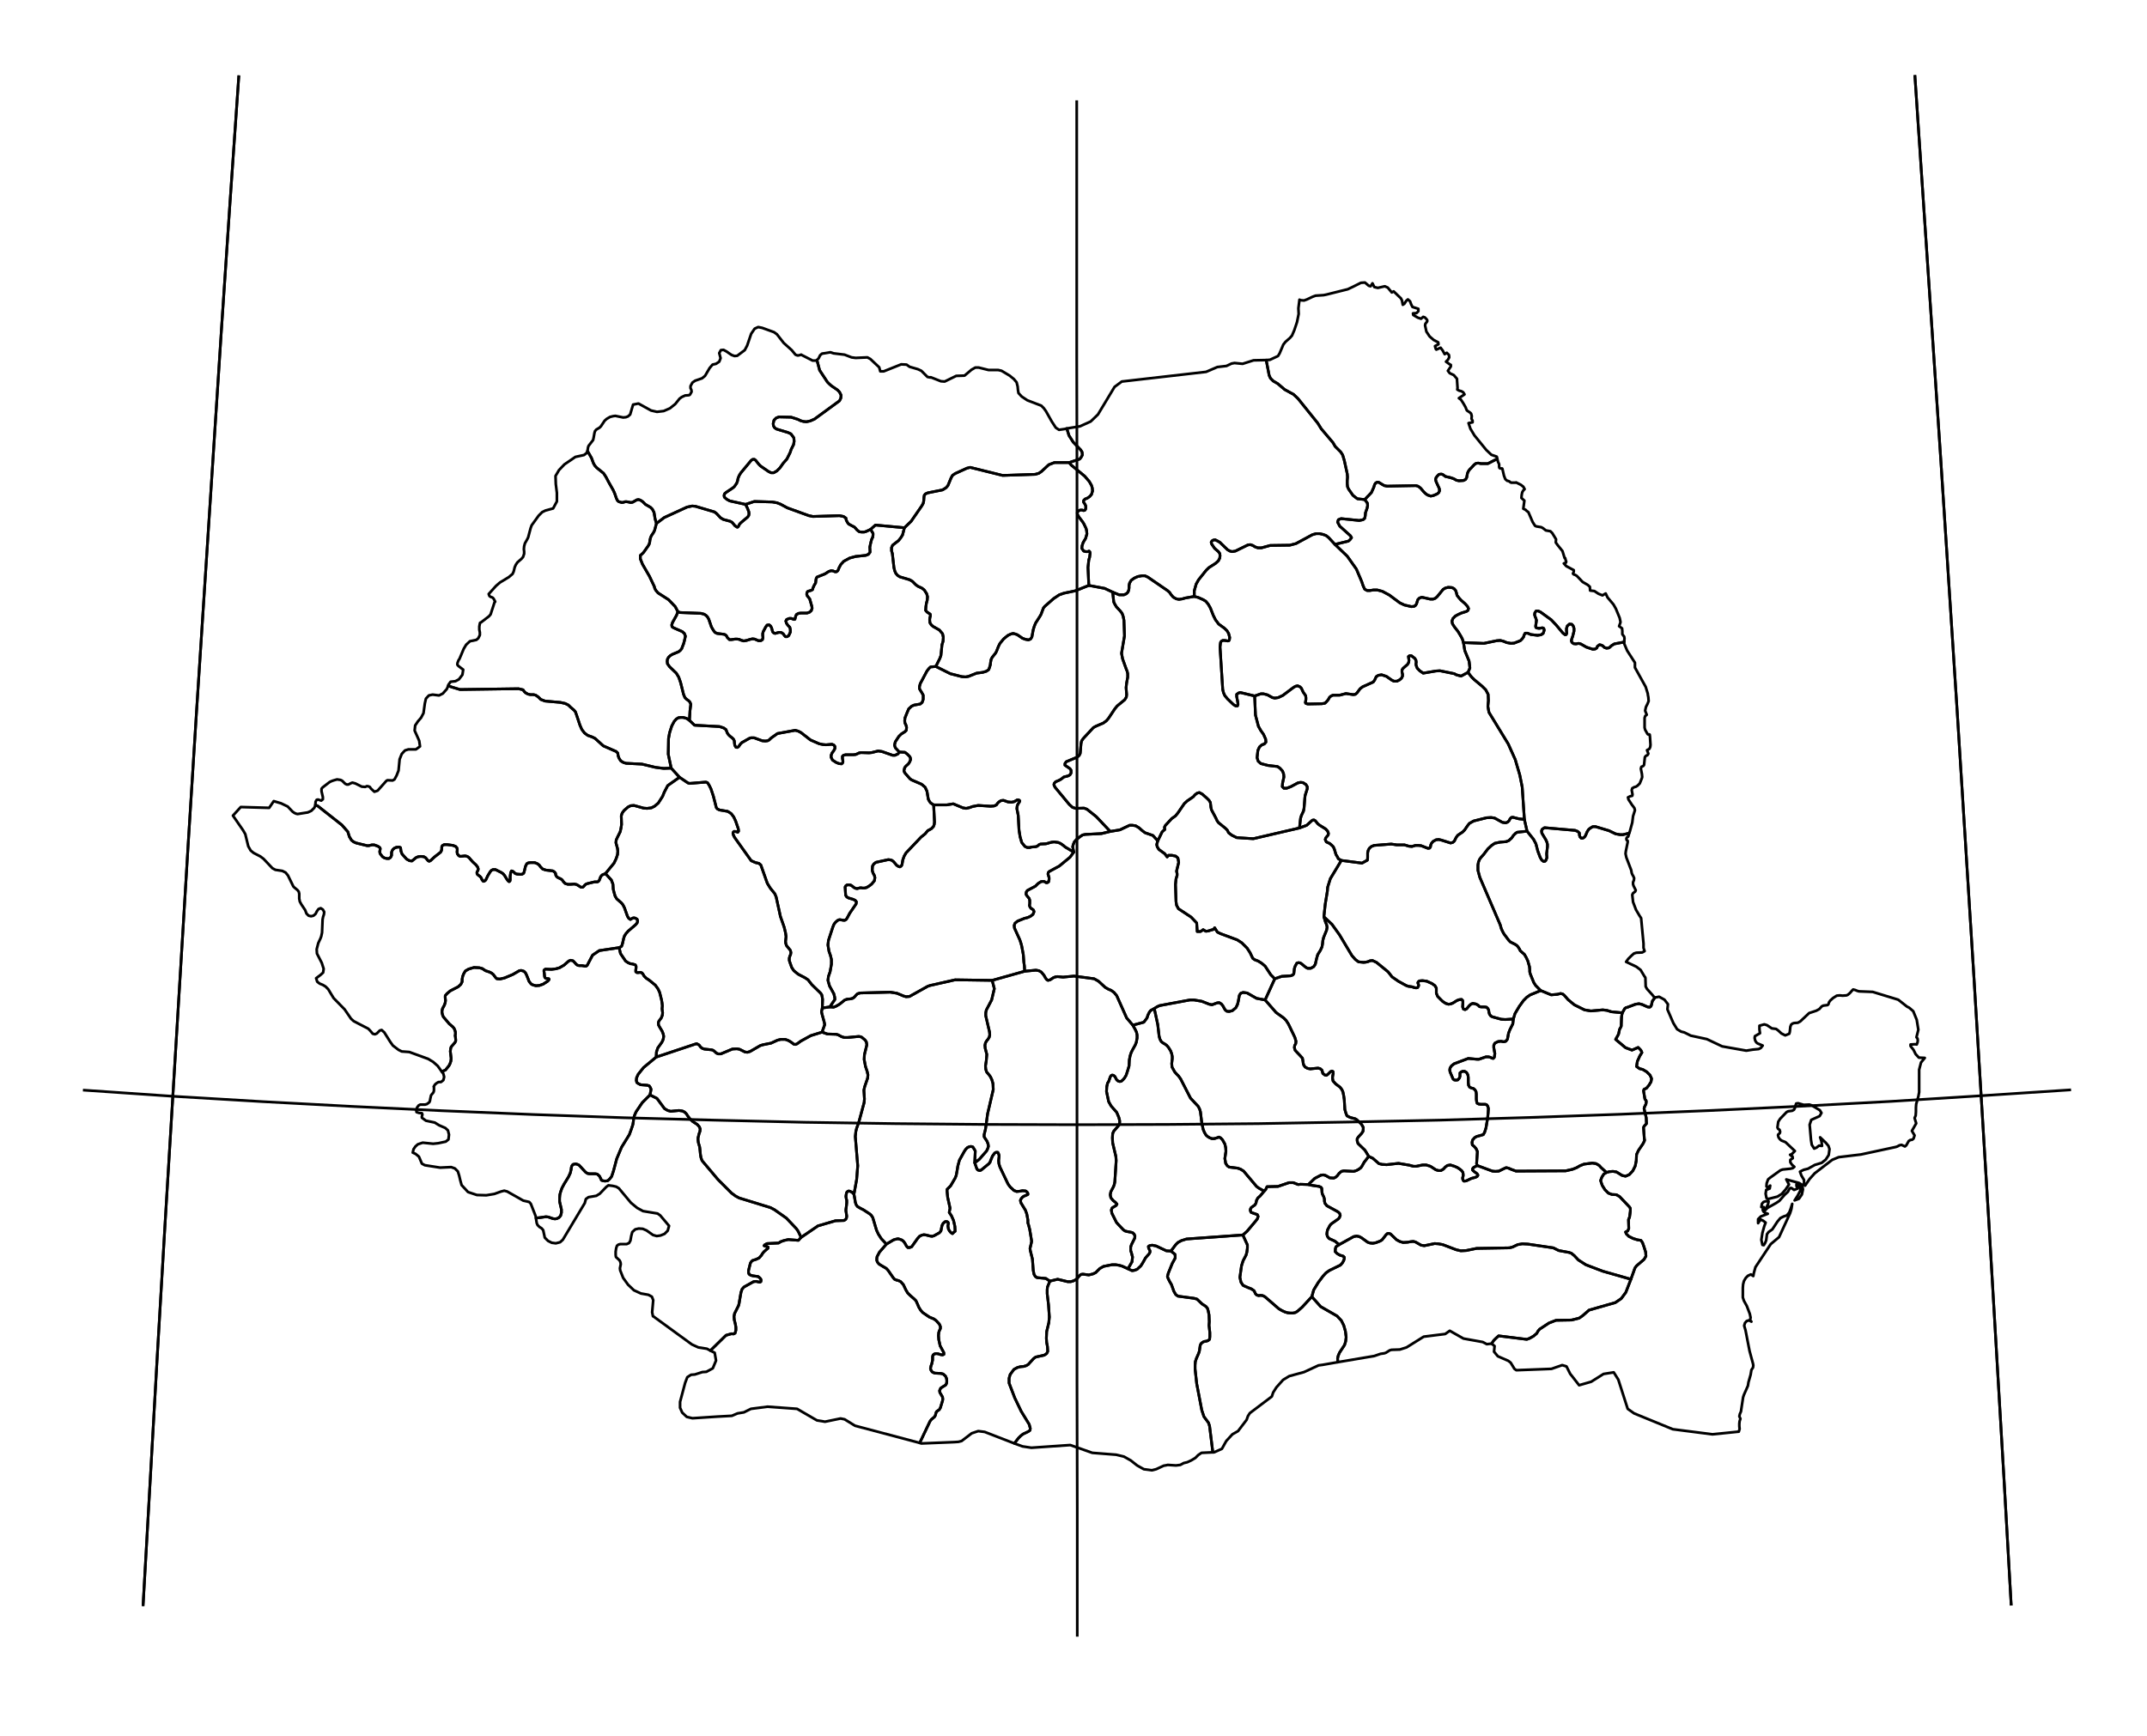 <?xml version="1.0" encoding="utf-8"?><!DOCTYPE svg  PUBLIC '-//W3C//DTD SVG 1.1//EN'  'http://www.w3.org/Graphics/SVG/1.1/DTD/svg11.dtd'><svg enable_background="new 0 0 800 647" height="647px" pretty_print="False" style="stroke-linejoin: round; stroke:#000; fill: none;" version="1.1" viewBox="0 0 800 647" width="800px" xmlns="http://www.w3.org/2000/svg" xmlns:xlink="http://www.w3.org/1999/xlink"><defs><style type="text/css"><![CDATA[path { fill-rule: evenodd; }]]></style></defs><g class="" id="rou"><path d="M318.2,445.1L317.5,444.4L316.7,444.0L316.2,443.9L315.8,444.1L315.5,444.4L315.3,445.2L315.2,445.9L315.3,446.6L315.5,447.4L315.5,448.3L315.4,449.4L315.2,450.8L315.2,451.4L315.3,451.9L315.4,452.6L315.5,453.3L315.4,454.0L315.1,454.5L314.5,454.9L311.3,455.0L304.8,456.9L298.5,461.2L297.5,462.3L293.7,462.0L292.0,462.4L290.9,462.8L290.1,463.3L285.8,463.5L284.9,464.0L284.7,464.3L285.2,464.5L285.8,464.6L286.2,464.8L286.2,465.2L284.7,466.5L284.2,467.1L283.7,467.9L282.8,468.9L281.7,469.4L280.4,469.8L279.9,470.3L279.6,470.8L279.4,471.6L278.9,473.6L278.9,474.3L279.1,474.9L279.7,475.3L280.4,475.5L281.8,475.7L282.5,475.8L283.0,476.2L283.4,476.6L283.6,477.1L283.5,477.7L283.1,477.9L281.7,477.6L280.8,477.7L277.2,479.7L276.5,480.5L276.1,481.7L275.8,483.4L275.4,485.8L275.2,486.6L273.7,489.6L273.5,490.7L273.6,491.9L274.0,493.5L274.2,494.7L274.2,495.8L273.9,496.9L273.3,497.2L272.6,497.1L270.5,497.7L264.7,503.4L264.7,503.4L266.3,504.2L266.8,507.1L265.6,510.0L263.2,511.3L261.7,511.4L258.9,512.3L257.5,512.4L256.1,513.3L255.3,515.4L253.4,522.5L253.4,524.7L254.2,526.5L255.9,528.1L258.0,528.6L267.2,528.0L272.7,527.7L274.8,526.8L277.2,526.4L279.8,525.1L286.0,524.3L297.0,525.1L304.4,529.4L306.3,529.7L307.4,529.9L313.2,528.7L314.7,529.0L318.6,531.4L342.7,537.8L342.7,537.8L346.5,529.8L347.0,529.1L348.2,528.1L348.5,527.6L348.8,526.5L349.0,526.1L350.0,525.4L350.4,524.7L351.2,522.1L351.3,521.5L351.2,520.7L350.2,519.0L350.1,518.3L350.5,517.4L351.1,517.0L352.4,516.2L352.7,515.6L352.8,514.8L352.7,513.8L352.3,512.9L351.4,512.1L350.5,511.9L348.4,511.8L347.8,511.6L347.3,511.3L346.9,510.7L346.7,510.1L346.9,509.1L347.2,508.3L347.5,506.9L347.5,505.7L347.6,505.2L347.9,504.8L348.3,504.6L348.9,504.5L349.6,504.6L350.5,504.9L351.2,505.0L351.7,504.8L351.7,504.2L350.3,501.6L349.8,499.3L349.7,497.8L349.8,496.6L350.1,495.8L350.4,495.2L350.4,494.4L350.0,493.5L348.8,492.2L348.0,491.6L346.3,490.9L343.8,489.2L343.1,488.4L342.4,487.3L341.8,485.9L341.3,484.8L340.6,484.1L339.1,482.8L338.2,481.9L337.5,480.7L336.6,478.8L335.6,477.7L334.8,477.3L334.0,477.1L333.3,476.8L332.8,476.2L331.0,473.6L330.3,472.8L327.6,471.2L327.0,470.5L326.7,469.8L326.7,469.1L326.8,468.4L327.7,466.7L330.3,463.7L328.4,461.7L327.3,460.0L326.6,458.5L325.2,453.8L324.6,452.9L324.0,452.4L321.7,450.9L320.7,450.4L319.5,449.7L319.0,449.0L318.7,448.1L318.6,447.4L318.2,445.1Z " data-name="Dolj"/><path d="M315.8,386.7L314.6,386.7L313.6,386.4L312.3,385.7L311.6,385.5L308.3,385.4L306.3,384.7L302.1,386.0L298.3,388.1L297.1,389.0L296.4,389.3L295.8,389.2L294.6,388.3L293.7,387.8L292.6,387.4L290.9,387.4L289.7,387.7L287.3,388.8L284.3,389.4L283.3,389.7L279.5,391.9L278.5,392.2L277.6,392.1L275.6,391.1L274.6,390.9L272.9,391.0L268.6,392.8L267.6,392.8L266.9,392.5L266.4,392.0L265.8,391.5L265.2,391.3L262.4,391.0L261.6,390.7L261.0,390.2L260.5,389.5L259.6,389.0L258.9,389.2L244.5,394.0L239.8,397.9L237.8,400.4L237.2,401.7L237.1,402.7L237.3,403.5L237.9,403.9L238.7,404.3L241.2,404.5L241.9,404.7L242.3,405.3L242.6,406.0L242.2,408.1L244.8,409.4L247.6,413.2L248.8,413.9L249.9,414.2L253.0,413.9L254.3,414.1L255.1,414.5L255.8,415.2L256.3,416.0L257.0,416.9L258.1,418.0L259.8,419.1L260.6,420.0L260.9,420.8L260.8,421.7L260.5,422.5L260.1,424.1L260.1,424.9L260.2,425.8L260.7,427.5L260.8,428.4L261.0,430.4L261.2,431.5L261.6,432.6L267.5,439.6L272.6,444.7L274.1,445.8L275.4,446.5L287.1,450.1L288.6,450.9L293.0,454.0L296.7,457.9L297.4,458.9L298.5,461.2L304.8,456.9L311.3,455.0L314.5,454.9L315.1,454.5L315.4,454.0L315.5,453.3L315.4,452.6L315.3,451.9L315.2,451.4L315.2,450.8L315.4,449.4L315.5,448.3L315.5,447.4L315.3,446.6L315.2,445.9L315.3,445.2L315.5,444.4L315.8,444.1L316.2,443.9L316.7,444.0L317.5,444.4L318.2,445.1L319.2,439.6L319.6,434.5L318.7,423.6L318.9,421.7L319.2,420.5L320.0,418.3L322.0,410.9L322.1,409.6L321.9,406.3L322.2,405.0L323.3,401.8L323.4,400.6L323.1,399.3L322.5,397.5L322.0,394.9L322.1,393.1L323.0,389.4L322.8,388.3L322.3,387.6L321.1,386.6L320.6,386.4L320.0,386.3L315.8,386.7Z " data-name="Gorj"/><path d="M249.9,414.2L248.8,413.9L247.6,413.2L244.8,409.4L242.2,408.1L239.3,411.0L237.0,414.4L236.4,415.8L236.1,416.9L236.0,418.0L235.8,419.2L235.3,420.7L234.5,422.9L231.6,427.6L229.8,431.9L228.6,436.4L227.9,438.5L227.1,439.5L226.4,440.1L225.4,440.2L224.7,440.1L224.1,439.9L223.9,439.4L223.4,438.4L223.0,438.0L222.5,437.6L221.9,437.5L219.7,437.5L219.0,437.4L218.5,437.1L218.1,436.8L215.8,434.3L215.2,434.0L214.5,433.8L213.5,434.0L213.1,434.5L212.9,435.1L212.8,435.9L212.5,437.2L211.8,438.7L210.2,441.3L209.4,442.8L208.9,444.2L208.6,445.3L208.5,446.6L208.5,447.8L208.9,449.5L209.2,450.8L209.2,452.0L208.9,453.1L208.3,453.8L207.5,454.2L206.8,454.3L206.0,454.2L204.3,453.6L203.4,453.5L201.4,453.8L199.7,454.0L199.8,454.7L200.0,455.9L200.3,456.6L201.0,457.3L201.8,457.8L202.4,458.5L203.0,461.3L204.2,462.5L205.6,463.2L207.1,463.4L208.7,463.0L209.7,462.1L217.9,448.4L218.3,446.9L219.3,446.2L222.2,445.7L223.5,444.9L225.9,442.4L226.7,441.8L228.3,442.0L229.6,442.3L230.6,442.9L235.1,448.3L237.4,450.2L239.6,451.4L245.0,452.3L246.0,453.0L249.3,456.9L248.8,458.7L247.6,459.9L246.1,460.5L244.7,460.7L243.3,460.3L240.9,458.6L239.5,458.0L238.0,457.9L236.7,458.2L235.6,459.2L235.2,460.7L234.9,462.4L234.4,463.3L233.5,463.7L231.1,463.7L230.4,463.9L229.9,464.3L229.6,465.2L229.4,466.5L229.4,467.7L229.5,468.5L230.9,469.8L231.2,470.5L231.3,471.2L231.0,472.7L231.1,473.5L232.2,476.3L234.0,478.8L236.2,480.9L238.8,482.1L241.6,482.6L242.9,483.3L243.4,484.6L243.0,489.1L243.3,490.6L243.4,490.6L257.8,501.1L260.2,502.2L263.4,502.7L264.7,503.4L264.7,503.4L270.5,497.7L272.6,497.1L273.3,497.2L273.9,496.9L274.2,495.8L274.2,494.7L274.0,493.5L273.6,491.9L273.5,490.7L273.7,489.6L275.2,486.6L275.4,485.8L275.8,483.4L276.1,481.7L276.5,480.5L277.2,479.7L280.8,477.7L281.7,477.6L283.1,477.9L283.5,477.7L283.6,477.1L283.4,476.6L283.0,476.2L282.5,475.8L281.8,475.7L280.4,475.5L279.7,475.3L279.1,474.9L278.9,474.3L278.9,473.6L279.4,471.6L279.6,470.8L279.9,470.3L280.4,469.8L281.7,469.4L282.8,468.9L283.7,467.9L284.2,467.1L284.7,466.5L286.2,465.2L286.2,464.8L285.8,464.6L285.2,464.5L284.7,464.3L284.9,464.0L285.8,463.5L290.1,463.3L290.9,462.8L292.0,462.4L293.7,462.0L297.5,462.3L298.5,461.2L297.4,458.9L296.7,457.9L293.0,454.0L288.6,450.9L287.1,450.1L275.4,446.5L274.1,445.8L272.6,444.7L267.5,439.6L261.6,432.6L261.2,431.5L261.0,430.4L260.8,428.4L260.7,427.5L260.2,425.8L260.1,424.9L260.1,424.1L260.5,422.5L260.8,421.7L260.9,420.8L260.6,420.0L259.8,419.1L258.1,418.0L257.0,416.9L256.3,416.0L255.8,415.2L255.1,414.5L254.3,414.1L253.0,413.9L249.9,414.2Z " data-name="Mehedinti"/><path d="M363.2,433.4L363.4,429.0L363.0,428.3L362.5,427.5L361.8,427.3L361.2,427.4L360.5,427.7L359.9,428.3L359.4,429.0L357.5,432.4L357.2,433.5L356.9,434.6L356.7,435.9L356.3,438.1L355.9,439.1L355.2,440.3L354.2,442.0L352.9,443.3L352.9,444.1L353.1,446.2L354.0,450.3L353.7,451.9L354.5,453.1L355.3,454.9L355.8,457.1L355.9,458.9L355.4,459.3L354.9,459.8L354.3,459.4L353.8,458.8L353.4,458.1L353.3,457.5L353.2,456.9L353.4,455.9L353.2,455.5L352.8,455.3L352.2,455.3L351.4,456.0L351.0,456.8L350.6,458.8L350.0,459.5L348.0,460.6L347.3,460.8L346.6,460.7L345.0,460.3L344.2,460.2L343.4,460.4L342.6,460.8L341.9,461.6L339.7,464.7L338.9,465.0L338.3,465.0L337.8,464.5L337.2,463.4L336.7,462.7L336.1,462.2L335.3,461.9L334.6,461.7L333.7,461.9L333.0,462.1L330.3,463.7L327.7,466.7L326.8,468.4L326.7,469.1L326.7,469.8L327.0,470.5L327.6,471.2L330.3,472.8L331.0,473.6L332.8,476.2L333.3,476.8L334.0,477.1L334.8,477.3L335.6,477.7L336.6,478.8L337.5,480.7L338.2,481.9L339.1,482.8L340.6,484.1L341.3,484.8L341.8,485.9L342.4,487.3L343.1,488.4L343.8,489.2L346.3,490.9L348.0,491.6L348.8,492.2L350.0,493.5L350.4,494.4L350.4,495.2L350.1,495.8L349.8,496.6L349.7,497.8L349.8,499.3L350.3,501.6L351.7,504.2L351.7,504.8L351.2,505.0L350.5,504.9L349.6,504.6L348.9,504.5L348.3,504.6L347.9,504.8L347.6,505.2L347.5,505.7L347.5,506.9L347.2,508.3L346.9,509.1L346.7,510.1L346.9,510.7L347.3,511.3L347.8,511.6L348.4,511.8L350.5,511.9L351.4,512.1L352.3,512.9L352.7,513.8L352.8,514.8L352.7,515.6L352.4,516.2L351.1,517.0L350.5,517.4L350.1,518.3L350.2,519.0L351.2,520.7L351.3,521.5L351.2,522.1L350.4,524.7L350.0,525.4L349.0,526.1L348.8,526.5L348.5,527.6L348.2,528.1L347.0,529.1L346.5,529.8L342.7,537.8L342.7,537.8L343.3,538.0L355.6,537.5L357.1,537.4L358.3,537.1L362.1,534.2L364.5,533.4L366.9,533.7L378.0,538.0L378.0,538.0L378.1,537.8L379.5,536.0L380.3,535.2L381.2,534.5L383.1,533.6L383.8,533.1L383.9,532.4L383.5,530.9L380.5,526.0L378.1,521.0L376.0,515.5L376.0,513.7L376.4,512.3L377.8,510.4L379.1,509.7L380.2,509.4L381.4,509.3L382.4,509.0L383.1,508.6L385.1,506.4L385.9,505.8L386.8,505.6L389.1,505.1L390.0,504.5L390.4,503.7L390.3,501.9L390.0,500.4L389.9,498.8L390.0,496.3L390.8,493.0L391.0,490.9L390.7,486.4L390.2,482.2L390.2,480.7L390.3,479.7L391.2,477.5L389.7,476.5L386.4,476.2L385.8,475.8L385.3,475.0L385.0,473.5L384.7,469.3L383.9,466.1L383.8,465.3L384.0,464.5L384.3,463.2L384.4,462.6L383.7,458.3L383.3,456.7L383.0,455.8L383.0,454.7L382.6,452.5L382.1,451.1L380.4,448.3L380.2,447.4L380.5,446.8L380.9,446.3L381.4,445.9L382.6,445.4L383.0,445.2L383.0,444.8L382.7,444.3L382.2,443.9L381.0,443.8L379.9,444.0L378.8,444.1L377.8,443.7L376.4,442.4L375.6,441.3L372.6,435.0L372.2,433.7L372.1,432.6L372.2,431.7L372.3,430.8L372.1,430.1L371.8,429.5L371.1,429.5L370.6,429.8L369.8,430.9L369.1,432.6L368.9,433.2L368.4,433.8L365.6,436.1L365.1,436.3L364.4,436.1L364.0,435.7L363.2,433.4Z " data-name="Olt"/><path d="M436.3,466.3L434.6,466.2L430.8,464.4L429.3,464.1L428.3,464.3L427.9,464.6L428.0,465.2L428.5,466.2L428.5,466.7L428.2,467.3L427.3,468.3L426.8,468.9L425.8,470.7L425.1,471.8L423.7,473.1L422.6,473.5L421.8,473.6L420.3,472.9L418.1,471.9L417.0,471.6L415.8,471.4L414.3,471.4L411.2,472.0L409.8,472.8L408.3,474.3L407.3,474.8L405.7,475.2L403.5,474.9L402.8,475.0L402.2,475.5L401.3,476.6L400.8,477.0L400.0,477.4L399.0,477.7L397.8,477.7L394.1,476.8L391.2,477.5L390.3,479.7L390.2,480.7L390.2,482.2L390.7,486.4L391.0,490.9L390.8,493.0L390.0,496.3L389.9,498.8L390.0,500.4L390.3,501.9L390.4,503.7L390.0,504.5L389.1,505.1L386.8,505.6L385.9,505.8L385.1,506.4L383.1,508.6L382.4,509.0L381.4,509.3L380.2,509.4L379.1,509.7L377.8,510.4L376.4,512.3L376.0,513.7L376.0,515.5L378.1,521.0L380.5,526.0L383.5,530.9L383.9,532.4L383.8,533.1L383.1,533.6L381.2,534.5L380.3,535.2L379.5,536.0L378.1,537.8L378.0,538.0L378.0,538.0L381.0,539.1L384.3,539.6L398.8,538.6L407.0,541.5L415.9,542.2L418.8,542.9L421.1,544.2L421.3,544.3L423.7,546.2L426.2,547.6L429.2,548.0L430.8,547.6L433.6,546.3L434.7,546.1L435.1,546.0L438.2,546.2L439.8,546.0L441.1,545.3L442.4,545.0L443.9,544.3L445.4,543.4L446.5,542.3L447.7,541.5L452.0,541.3L451.9,541.2L450.7,531.5L450.3,530.3L448.6,528.0L447.8,525.6L445.9,515.7L445.3,510.2L445.3,508.8L445.4,507.5L445.8,506.3L446.6,504.5L446.9,503.6L447.2,501.5L447.5,500.8L448.1,500.3L448.7,500.0L449.4,499.9L450.1,499.7L450.7,499.2L450.8,498.2L450.8,496.7L450.5,494.0L450.6,492.6L450.5,490.1L450.2,488.6L449.9,487.6L449.3,486.9L447.9,486.0L446.0,484.2L444.9,483.9L438.9,483.1L438.1,482.5L437.4,481.3L436.5,478.8L435.8,477.6L435.3,476.6L435.0,475.8L435.3,474.6L436.8,470.9L437.9,468.9L437.9,468.1L437.8,467.5L436.3,466.3Z " data-name="Teleorman"/><path d="M483.7,441.5L481.9,440.8L480.3,440.8L476.2,442.2L472.1,442.3L471.6,443.4L471.2,443.8L469.5,445.8L468.7,446.5L468.2,447.4L468.0,448.4L467.6,449.1L466.2,450.1L465.9,450.7L465.9,451.3L466.2,451.9L468.5,452.7L468.8,453.4L468.5,454.3L467.8,455.2L464.6,459.0L463.1,460.3L464.8,464.0L464.8,465.2L464.6,466.7L464.3,467.8L463.2,469.9L462.6,471.8L462.0,476.1L462.4,477.9L463.2,479.1L465.0,479.9L466.3,480.4L467.3,481.1L467.8,482.2L468.3,482.7L469.0,482.9L469.7,482.8L470.5,482.9L471.3,483.3L476.5,487.8L477.7,488.5L478.8,489.0L479.8,489.3L480.9,489.4L481.8,489.4L482.7,489.2L483.5,488.7L485.2,487.2L488.8,483.3L489.5,480.8L491.2,478.0L493.0,475.6L494.1,474.4L495.4,473.5L499.5,471.5L500.2,470.7L500.7,469.8L500.9,469.1L500.9,468.6L500.5,468.2L499.2,467.8L498.2,467.2L497.5,466.5L497.6,465.3L497.8,464.7L499.0,463.9L497.4,462.6L495.2,461.6L494.6,460.8L494.4,460.0L494.5,459.1L494.7,458.3L495.1,457.6L495.5,456.8L496.0,456.2L498.7,454.3L499.1,453.8L499.4,453.0L499.2,452.3L498.6,451.7L494.4,449.4L493.7,448.5L493.5,447.7L493.5,447.0L493.3,446.2L492.8,445.2L492.6,444.5L492.5,442.9L492.2,442.5L491.5,442.2L488.8,441.8L487.5,441.5L484.6,441.4L483.7,441.5Z " data-name="Bucharest"/><path d="M522.8,463.1L521.5,462.7L520.4,462.1L518.1,459.9L517.5,459.7L516.9,459.8L516.4,460.3L515.4,461.6L514.9,462.2L514.2,462.6L512.6,463.2L511.5,463.4L510.5,463.3L509.6,463.0L507.4,461.4L506.5,460.9L505.5,460.7L504.4,460.9L499.0,463.9L497.8,464.7L497.6,465.3L497.5,466.5L498.2,467.2L499.2,467.8L500.5,468.2L500.9,468.6L500.9,469.1L500.7,469.8L500.2,470.7L499.5,471.5L495.4,473.5L494.1,474.4L493.0,475.6L491.2,478.0L489.5,480.8L488.8,483.3L492.1,487.0L498.2,490.5L499.8,492.2L500.7,494.0L501.3,496.1L501.6,498.4L501.4,500.0L501.0,501.3L499.1,504.2L498.6,505.4L498.4,506.4L498.5,507.7L498.5,507.7L512.1,505.4L514.4,504.6L515.8,504.4L516.4,504.2L517.8,503.3L518.5,503.1L521.6,503.0L524.1,502.2L530.5,498.2L538.5,497.2L540.2,496.0L545.3,498.9L552.5,500.2L554.0,501.0L555.7,500.8L555.8,500.8L555.8,500.8L556.6,499.6L557.4,498.8L558.4,497.9L568.9,499.2L570.0,498.8L571.4,498.0L572.6,497.0L573.1,496.1L573.7,495.4L577.2,493.1L579.8,492.1L585.6,492.0L588.4,491.3L589.7,490.4L592.1,488.3L601.9,485.5L604.1,484.0L605.8,481.7L607.7,476.8L597.2,473.8L590.9,471.4L588.1,469.6L586.6,468.0L585.5,467.1L584.6,466.8L580.8,466.1L578.8,465.1L569.3,463.7L567.2,463.6L565.5,463.9L563.6,464.8L562.4,465.1L550.2,465.3L546.3,466.1L544.3,466.2L542.6,465.8L537.6,463.9L536.0,463.6L534.6,463.5L530.7,464.3L529.5,464.1L527.4,462.9L526.6,462.7L525.6,462.8L524.5,463.0L522.8,463.1Z " data-name="Calarasi"/><path d="M452.4,424.4L451.6,424.4L450.8,424.1L450.1,423.7L449.4,423.1L448.8,422.1L448.3,420.9L447.8,418.5L447.3,414.4L447.0,413.4L446.5,412.4L443.6,409.3L439.9,402.1L439.1,401.0L438.4,400.3L437.7,399.5L436.7,397.7L436.6,396.4L436.8,394.6L436.8,393.8L436.6,392.8L436.2,391.7L435.4,390.4L434.7,389.6L434.0,389.1L433.3,388.7L432.7,388.2L432.2,387.3L431.9,386.2L431.4,381.9L430.1,375.9L428.8,376.6L428.3,377.2L427.7,378.4L427.4,379.4L426.2,381.0L422.1,382.1L423.1,383.9L423.5,384.8L423.7,385.8L423.7,386.9L423.4,388.5L423.0,389.5L422.0,391.3L421.5,392.3L421.1,393.5L420.8,395.1L420.7,397.3L420.1,399.3L419.6,400.8L419.0,401.8L418.4,402.5L417.8,403.0L417.2,403.1L416.6,402.9L416.1,402.5L415.4,401.2L414.9,400.8L414.4,400.7L414.0,400.9L413.7,401.4L413.1,403.1L412.7,403.7L412.4,405.0L412.3,406.8L413.1,410.6L414.0,412.2L416.1,414.6L416.9,416.5L417.2,417.7L417.2,418.6L416.9,419.4L415.0,421.6L414.6,422.5L414.5,424.1L414.6,426.0L415.8,431.1L415.9,432.6L415.4,440.5L415.2,441.5L414.9,442.3L413.9,444.2L413.7,445.3L413.9,446.4L414.8,447.5L415.6,448.1L416.2,448.8L415.9,449.3L414.4,450.2L414.1,451.0L414.3,452.2L416.0,455.6L416.8,456.5L418.6,458.4L419.2,458.8L419.9,459.0L421.5,459.3L422.1,459.5L422.6,460.0L422.9,460.7L422.8,461.5L421.6,463.9L421.3,464.8L421.3,466.1L421.6,467.0L421.8,467.8L422.0,468.5L421.8,470.3L420.3,472.9L421.8,473.6L422.6,473.5L423.7,473.1L425.1,471.8L425.8,470.7L426.8,468.9L427.3,468.3L428.2,467.3L428.5,466.7L428.5,466.2L428.0,465.2L427.9,464.6L428.3,464.3L429.3,464.1L430.8,464.4L434.6,466.2L436.3,466.3L438.1,463.9L438.9,463.1L440.2,462.4L442.1,461.8L463.1,460.3L464.6,459.0L467.8,455.2L468.5,454.3L468.8,453.4L468.5,452.7L466.2,451.9L465.9,451.3L465.9,450.7L466.2,450.1L467.6,449.1L468.0,448.4L468.2,447.4L468.7,446.5L469.5,445.8L471.2,443.8L470.4,443.6L469.0,442.8L468.2,442.2L463.4,436.5L462.3,435.8L461.2,435.4L458.0,435.0L457.3,434.5L456.7,433.6L456.4,431.8L456.6,430.4L456.8,429.1L456.7,427.7L456.4,426.4L455.5,424.8L454.8,424.1L454.2,423.8L453.7,424.0L453.1,424.2L452.4,424.4Z " data-name="Dâmbovita"/><path d="M469.0,482.9L468.3,482.7L467.8,482.2L467.3,481.1L466.3,480.4L465.0,479.9L463.2,479.1L462.4,477.9L462.0,476.1L462.6,471.8L463.2,469.9L464.3,467.8L464.6,466.7L464.8,465.2L464.8,464.0L463.1,460.3L442.1,461.8L440.2,462.4L438.9,463.1L438.1,463.9L436.3,466.3L437.8,467.5L437.9,468.1L437.9,468.9L436.8,470.9L435.3,474.6L435.0,475.8L435.3,476.6L435.8,477.6L436.5,478.8L437.4,481.3L438.1,482.5L438.9,483.1L444.9,483.9L446.0,484.2L447.9,486.0L449.3,486.9L449.9,487.6L450.2,488.6L450.5,490.1L450.6,492.6L450.5,494.0L450.8,496.7L450.8,498.2L450.7,499.2L450.1,499.7L449.4,499.9L448.7,500.0L448.1,500.3L447.5,500.8L447.2,501.5L446.9,503.6L446.6,504.5L445.8,506.3L445.4,507.5L445.3,508.8L445.3,510.2L445.9,515.7L447.8,525.6L448.6,528.0L450.3,530.3L450.7,531.5L451.9,541.2L452.0,541.3L452.4,541.3L455.3,540.0L456.8,537.3L457.0,537.0L459.2,534.6L461.3,533.4L464.5,529.2L465.0,527.8L465.7,526.7L473.9,520.5L474.4,519.0L475.6,517.1L478.1,514.3L480.4,512.9L485.9,511.4L491.3,508.9L492.8,508.7L498.5,507.7L498.5,507.7L498.4,506.4L498.6,505.4L499.1,504.2L501.0,501.3L501.4,500.0L501.6,498.4L501.3,496.1L500.7,494.0L499.8,492.2L498.2,490.5L492.1,487.0L488.8,483.3L485.2,487.2L483.5,488.7L482.7,489.2L481.8,489.4L480.9,489.4L479.8,489.3L478.8,489.0L477.7,488.5L476.5,487.8L471.3,483.3L470.5,482.9L469.7,482.8L469.0,482.9Z " data-name="Giurgiu"/><path d="M516.7,434.1L515.0,434.0L513.8,433.7L511.5,431.7L510.0,431.0L508.3,433.2L507.4,434.8L507.0,435.3L506.3,435.8L505.4,436.3L504.4,436.6L500.7,436.4L499.8,436.6L498.9,437.4L498.4,438.1L497.8,438.7L497.0,439.1L495.5,439.0L493.9,438.1L493.1,437.9L492.2,438.0L489.9,439.2L487.5,441.5L488.8,441.8L491.5,442.2L492.2,442.5L492.5,442.9L492.6,444.5L492.8,445.2L493.3,446.2L493.5,447.0L493.5,447.7L493.7,448.5L494.4,449.4L498.6,451.7L499.2,452.3L499.4,453.0L499.1,453.8L498.7,454.3L496.0,456.2L495.5,456.8L495.1,457.6L494.7,458.3L494.5,459.1L494.4,460.0L494.6,460.8L495.2,461.6L497.4,462.6L499.0,463.9L504.4,460.9L505.5,460.7L506.5,460.9L507.4,461.4L509.6,463.0L510.5,463.3L511.5,463.4L512.6,463.2L514.2,462.6L514.9,462.2L515.4,461.6L516.4,460.3L516.9,459.8L517.5,459.7L518.1,459.9L520.4,462.1L521.5,462.7L522.8,463.1L524.5,463.0L525.6,462.8L526.6,462.7L527.4,462.9L529.5,464.1L530.7,464.3L534.6,463.5L536.0,463.6L537.6,463.9L542.6,465.8L544.3,466.2L546.3,466.1L550.2,465.3L562.4,465.1L563.6,464.8L565.5,463.9L567.2,463.6L569.3,463.7L578.8,465.1L580.8,466.1L584.6,466.8L585.5,467.1L586.6,468.0L588.1,469.6L590.9,471.4L597.2,473.8L607.7,476.8L609.2,472.6L609.8,471.8L612.6,469.4L613.3,468.2L613.2,466.7L612.6,464.8L612.0,463.1L611.4,462.3L610.1,462.1L608.5,461.6L606.9,460.8L606.0,459.9L605.7,459.2L606.5,458.8L606.9,457.9L606.8,454.6L607.2,453.6L607.5,451.3L607.5,450.4L607.2,449.9L603.5,446.0L602.3,445.3L600.6,445.2L599.3,444.7L598.0,443.4L597.0,441.8L596.4,440.0L596.9,438.7L597.6,437.6L598.6,437.0L596.5,435.1L595.9,434.4L594.7,433.7L593.3,433.5L590.2,433.9L588.7,434.5L587.5,435.2L586.0,435.8L583.4,436.4L564.9,436.5L563.0,435.8L562.1,435.4L561.2,435.2L560.1,435.7L558.5,436.5L557.2,436.6L556.1,436.5L550.4,434.4L549.0,435.2L548.7,435.6L548.7,436.1L549.2,436.6L549.9,437.1L550.4,437.5L550.7,438.0L550.4,438.5L549.8,438.8L548.3,439.2L546.4,440.1L545.9,440.2L545.4,440.2L545.2,439.9L545.0,439.4L545.0,438.9L545.2,438.3L545.2,437.7L545.1,437.0L544.7,436.4L544.0,435.8L543.1,435.2L542.0,434.7L540.4,434.2L539.3,434.4L538.5,435.0L537.9,435.7L536.9,436.3L536.0,436.3L535.0,436.0L533.0,434.7L531.4,434.2L530.1,434.2L527.7,434.7L526.7,434.7L525.9,434.5L525.2,434.3L521.1,433.6L516.7,434.1Z " data-name="Ialomita"/><path d="M650.7,391.6L641.7,390.0L636.0,387.3L630.0,386.0L627.6,384.8L626.4,384.5L624.9,383.6L623.5,381.3L621.3,376.2L621.5,374.3L620.2,372.6L618.2,371.5L616.7,371.8L616.6,371.9L615.7,373.1L615.5,373.9L615.4,374.4L615.2,375.0L614.9,375.3L614.6,375.4L613.9,375.3L611.9,374.4L610.7,374.1L610.1,374.2L609.4,374.3L606.5,375.4L605.8,375.6L605.4,375.9L604.5,377.5L604.3,378.4L604.2,379.2L604.1,382.0L604.1,382.4L604.0,382.7L603.4,383.8L603.4,384.0L603.1,385.4L602.8,386.0L602.0,387.4L605.7,390.5L608.1,391.4L610.4,390.4L610.8,390.8L611.2,391.2L611.5,391.6L611.8,392.3L611.0,393.6L610.1,395.6L609.8,397.5L610.9,398.3L612.1,398.6L613.6,399.5L614.8,400.7L615.4,402.0L615.2,403.2L614.4,404.5L613.5,405.6L612.6,406.0L612.4,406.5L612.9,409.6L613.0,409.8L613.2,410.0L613.4,410.3L613.4,410.8L613.3,411.5L612.8,412.5L612.6,413.2L613.4,416.6L613.5,418.8L612.6,419.8L612.4,420.2L612.7,424.5L612.8,424.9L612.7,425.3L612.2,426.3L610.5,428.8L609.8,430.3L609.7,432.6L609.3,434.6L608.4,436.4L607.1,437.8L605.7,438.4L604.4,438.1L602.3,436.8L601.0,436.6L599.7,436.7L598.6,437.0L597.6,437.6L596.9,438.7L596.4,440.0L597.0,441.8L598.0,443.4L599.3,444.7L600.6,445.2L602.3,445.3L603.5,446.0L607.2,449.9L607.5,450.4L607.5,451.3L607.2,453.6L606.8,454.6L606.9,457.9L606.5,458.8L605.7,459.2L606.0,459.9L606.9,460.8L608.5,461.6L610.1,462.1L611.4,462.3L612.0,463.1L612.6,464.8L613.2,466.7L613.3,468.2L612.6,469.4L609.8,471.8L609.2,472.6L607.7,476.8L605.8,481.7L604.1,484.0L601.9,485.5L592.1,488.3L589.7,490.4L588.4,491.3L585.6,492.0L579.8,492.1L577.2,493.1L573.7,495.4L573.1,496.1L572.6,497.0L571.4,498.0L570.0,498.8L568.9,499.2L558.4,497.9L557.4,498.8L556.6,499.6L555.8,500.8L555.8,500.8L556.9,501.7L556.7,503.8L558.1,505.5L562.0,507.2L562.9,507.9L564.3,510.2L565.0,510.7L578.1,510.2L582.1,508.8L583.7,509.3L585.1,512.1L585.6,512.7L588.4,516.3L592.9,515.0L597.5,512.1L601.3,511.5L601.3,511.5L603.0,514.2L606.5,525.1L608.9,526.8L623.3,532.7L638.1,534.6L647.9,533.6L648.2,532.6L648.1,531.6L648.1,530.6L648.2,529.7L648.5,528.8L648.1,527.9L648.3,527.0L648.7,526.1L649.5,520.8L649.8,519.9L651.3,516.5L651.5,515.2L652.3,512.4L652.6,510.6L653.2,509.7L653.3,508.9L653.2,508.3L651.9,503.5L650.4,495.8L649.9,494.1L650.2,493.1L650.8,492.4L651.7,492.1L652.6,492.6L652.1,492.0L652.3,491.1L652.0,489.7L650.9,486.8L649.8,484.8L649.4,483.6L649.4,480.0L649.5,478.7L649.8,477.5L650.5,476.3L651.3,475.5L652.4,475.0L653.3,475.6L653.5,474.5L654.1,472.3L659.8,463.7L662.9,461.1L667.0,452.2L667.5,450.6L667.8,448.7L667.2,450.6L666.7,451.9L665.8,453.0L664.6,453.4L663.4,454.0L662.3,455.3L660.4,458.2L659.0,459.2L658.4,460.0L658.1,462.3L657.7,463.3L657.2,464.1L656.7,464.0L656.3,462.1L656.7,459.5L657.4,457.0L657.9,455.7L657.0,455.0L656.0,454.5L655.8,454.9L655.4,455.4L655.1,455.9L655.1,454.4L656.1,453.4L658.7,452.4L657.8,452.1L657.1,451.6L656.8,450.9L657.2,449.9L656.3,449.9L656.5,448.7L657.1,448.0L658.0,447.7L659.0,447.8L658.8,448.8L657.7,451.1L658.6,450.2L661.8,448.4L663.0,447.6L665.0,445.3L666.2,444.2L666.5,443.6L666.8,443.1L667.1,442.8L667.5,442.8L668.5,443.5L669.8,443.0L669.9,442.7L669.4,442.1L669.4,441.4L670.9,442.2L670.8,443.8L669.8,445.7L668.7,447.4L670.3,446.8L671.4,445.2L671.8,443.3L671.5,441.6L670.3,440.9L665.6,439.6L666.6,441.5L665.3,443.4L663.9,445.0L662.3,446.0L658.8,446.9L658.2,446.5L657.9,444.9L658.1,443.5L659.4,443.0L659.6,441.9L658.7,442.7L658.2,442.2L658.3,441.0L658.8,439.6L659.5,439.0L663.4,436.2L664.2,435.9L667.1,435.6L668.0,435.4L668.6,434.9L667.7,434.1L667.1,433.2L667.1,432.3L668.0,431.7L667.9,431.0L667.6,430.9L667.0,430.4L667.6,430.2L667.9,429.9L668.8,429.0L665.3,425.7L663.8,425.1L663.2,424.6L662.7,423.9L662.5,423.1L662.6,422.8L662.9,422.6L663.2,422.3L663.3,421.8L663.1,421.1L662.5,420.7L662.3,420.2L662.6,418.1L663.3,417.0L665.7,414.5L666.3,414.2L667.8,414.0L668.5,413.6L668.9,412.7L669.1,411.8L669.3,411.3L670.0,411.2L672.1,411.8L674.2,411.7L675.1,412.0L678.1,413.8L678.7,414.8L678.0,416.0L674.9,417.4L674.3,419.2L674.8,424.9L675.1,426.7L676.0,428.1L676.9,427.7L677.8,427.0L678.9,427.1L678.8,426.1L678.7,425.4L678.2,423.9L680.3,425.9L681.3,427.1L681.7,428.3L681.4,430.5L680.3,432.2L678.8,433.4L676.2,434.2L673.7,435.6L672.1,436.0L670.7,436.7L671.2,438.1L672.2,439.8L672.2,441.2L672.6,441.9L674.3,439.4L676.2,437.3L682.7,432.3L685.1,431.3L693.4,430.3L706.4,427.5L707.0,427.3L707.7,426.9L708.5,426.7L709.8,427.3L710.3,426.9L711.2,425.3L711.8,424.9L712.5,424.8L713.0,424.4L713.4,423.2L712.4,421.5L714.0,418.7L713.4,416.7L713.8,415.8L713.9,414.4L713.9,412.8L714.0,411.5L714.8,408.7L715.1,407.1L715.1,398.7L715.8,396.0L717.2,394.3L715.0,394.2L713.8,392.9L713.0,391.3L711.9,389.9L711.9,389.3L713.6,389.2L714.2,389.3L714.2,389.3L714.2,389.3L714.5,388.5L714.6,387.8L714.5,387.1L714.1,386.6L714.8,383.8L714.2,380.1L712.9,376.9L711.4,375.6L710.6,375.2L707.3,372.6L697.8,369.7L692.7,369.5L692.0,369.3L691.3,369.0L690.5,368.8L690.0,369.3L689.6,369.8L689.1,370.3L688.5,370.8L688.0,371.0L686.6,371.1L685.5,371.0L684.4,371.1L683.0,372.0L682.0,372.9L681.5,373.6L681.3,374.3L681.0,374.6L679.4,374.8L678.8,375.1L677.9,376.1L676.8,376.7L674.1,377.6L670.8,380.7L669.9,381.2L668.5,381.3L667.9,381.5L667.4,381.9L667.1,382.7L666.9,384.6L666.7,385.3L665.2,385.9L663.8,385.2L662.6,384.1L661.8,383.5L660.2,383.3L658.4,382.1L657.4,381.8L655.6,382.3L655.6,383.7L655.8,385.1L653.9,386.2L653.8,386.9L654.0,387.8L654.4,388.5L654.9,388.9L656.8,389.7L656.1,390.6L655.3,391.0L653.2,391.2L650.7,391.6Z " data-name="Constanta"/><path d="M171.4,257.0L168.4,256.1L167.0,255.6L166.5,256.8L165.0,258.5L163.6,259.2L161.2,258.9L159.8,259.2L158.7,260.4L158.3,262.2L157.8,265.8L156.9,267.5L155.7,268.9L154.7,270.4L154.5,272.3L156.2,276.1L156.5,278.2L155.0,279.3L152.2,279.3L150.9,279.7L149.7,281.0L148.9,283.0L148.5,287.2L147.8,289.0L147.0,290.5L146.3,290.9L144.4,290.8L144.0,291.0L140.7,294.7L139.5,295.1L138.2,293.9L137.8,293.3L137.3,293.1L136.7,293.0L136.1,293.3L134.8,293.2L132.4,292.0L131.3,291.7L130.8,291.9L129.8,292.4L129.2,292.4L128.6,292.1L127.5,291.0L126.9,290.7L125.6,290.5L124.2,290.9L123.4,291.2L122.8,291.5L120.2,293.5L119.8,294.0L119.8,294.9L120.3,297.1L120.3,297.9L119.7,298.4L119.1,298.2L118.5,298.0L118.0,298.1L117.6,298.8L117.5,300.0L118.4,300.4L127.4,307.5L129.6,310.0L130.2,311.9L131.0,313.2L131.8,313.8L132.7,314.2L136.8,315.2L137.4,315.2L138.6,314.9L139.4,314.9L140.8,315.4L141.5,315.9L141.7,316.3L141.5,317.4L141.6,318.1L142.5,319.3L143.3,319.8L144.2,320.0L144.9,320.0L145.4,319.7L145.7,319.3L145.9,318.8L145.9,317.7L146.1,317.1L146.4,316.6L147.0,316.1L147.7,315.8L148.7,315.7L149.2,315.9L149.3,316.3L149.4,317.2L149.8,318.3L151.5,320.2L152.6,320.8L153.5,320.9L155.1,319.6L155.9,319.3L156.8,319.2L157.9,319.3L158.6,319.7L159.5,320.8L159.9,321.0L160.4,320.8L161.9,319.4L163.7,318.0L164.2,317.6L164.5,317.0L164.6,316.4L164.6,315.7L164.8,315.2L165.5,314.8L166.6,314.8L168.8,315.1L169.8,315.5L170.3,316.1L170.4,316.7L170.3,317.5L170.4,318.2L170.9,318.9L171.5,319.2L173.3,319.0L174.1,319.2L174.7,319.6L176.1,321.2L177.4,322.4L178.0,323.2L178.2,323.9L178.1,324.4L177.8,324.9L177.7,325.3L177.8,325.8L178.1,326.1L178.9,326.7L179.3,327.2L179.6,327.9L180.1,328.5L180.5,328.4L181.0,328.0L181.7,326.5L182.6,325.0L183.1,324.4L183.7,324.1L184.6,324.1L186.8,325.2L187.5,325.7L188.0,326.3L188.8,327.6L189.3,328.3L189.7,328.6L190.0,328.4L190.1,328.0L190.1,326.6L190.2,325.9L190.3,325.2L190.6,324.6L191.0,324.7L191.4,325.0L192.0,325.6L192.7,325.8L194.1,325.9L194.6,325.8L195.1,325.5L195.3,325.0L195.8,322.9L196.1,322.3L196.3,321.9L196.9,321.6L197.7,321.5L199.2,321.5L200.2,321.9L200.9,322.4L201.4,323.1L202.2,323.9L203.4,324.3L206.0,324.6L206.6,325.0L207.0,325.5L207.1,326.2L207.4,326.7L207.9,327.1L209.0,327.6L209.5,328.0L210.0,328.7L210.6,329.3L211.6,329.6L212.6,329.6L214.0,329.5L214.9,329.7L216.5,330.7L217.1,330.7L217.5,330.4L217.9,329.9L218.4,329.5L219.0,329.3L221.5,328.7L222.6,328.7L223.0,328.5L223.3,328.1L223.8,326.8L224.1,326.4L224.4,326.1L225.6,325.6L228.8,321.7L229.6,320.0L230.1,318.5L230.2,317.3L230.1,316.3L229.5,314.1L229.6,313.1L230.1,312.0L231.1,310.0L231.4,308.6L231.6,307.3L231.5,304.1L231.8,303.1L232.5,302.1L234.0,300.8L235.0,300.3L236.2,300.2L239.8,301.2L241.1,301.3L242.7,301.1L243.9,300.5L245.3,299.3L246.9,296.8L247.5,295.3L248.8,292.8L253.2,289.7L250.1,286.3L247.3,286.4L244.2,286.0L239.2,284.8L233.3,284.5L232.3,284.2L231.3,283.6L230.6,282.5L230.3,281.6L230.2,280.7L229.6,280.1L224.8,278.0L221.7,275.2L220.7,274.7L219.0,274.1L217.8,273.2L216.8,271.9L216.1,270.3L214.8,266.4L214.4,265.3L213.9,264.7L212.5,263.5L211.8,262.8L210.6,262.2L208.8,261.8L203.1,261.3L201.5,260.7L200.6,259.8L199.6,259.1L198.8,258.9L197.6,258.9L196.7,258.7L195.8,258.2L195.3,257.7L194.9,257.1L193.2,256.7L171.4,257.0Z " data-name="Arad"/><path d="M231.7,187.3L230.6,187.0L230.1,186.6L229.7,185.8L229.0,183.8L228.5,182.7L226.8,179.7L225.8,177.8L224.9,176.4L222.3,174.3L221.6,173.5L221.1,172.6L220.4,170.7L219.2,168.6L218.9,168.1L218.9,168.2L218.5,168.9L218.0,169.3L217.6,169.6L214.4,170.3L210.3,173.1L208.3,175.2L207.0,177.4L207.1,180.4L207.5,183.7L207.5,186.9L206.1,189.5L203.2,190.3L202.0,190.9L200.7,192.2L198.1,195.8L197.7,196.9L196.8,200.3L196.4,201.1L195.6,202.5L195.3,203.6L195.2,204.7L195.3,205.5L195.3,206.4L194.9,207.6L194.3,208.3L192.8,209.6L192.2,210.5L191.8,211.4L191.4,213.0L191.0,213.9L189.6,215.1L186.3,217.1L184.8,218.4L182.1,221.4L182.2,221.7L182.4,222.2L182.9,222.5L183.5,222.7L183.9,223.1L184.5,224.2L184.5,224.3L184.3,224.4L182.8,229.0L182.2,229.7L179.2,232.0L178.9,232.1L178.8,232.4L178.6,233.5L178.6,234.7L178.8,235.7L178.8,236.7L178.2,237.9L177.5,238.5L175.1,239.0L173.7,240.3L172.8,241.8L171.2,245.6L170.9,246.0L170.7,246.5L170.5,247.0L170.4,247.6L170.5,247.9L170.7,248.1L170.9,248.3L172.6,249.6L172.3,251.5L171.0,253.2L169.7,253.9L167.9,254.1L167.1,255.2L167.0,255.6L168.4,256.1L171.4,257.0L193.2,256.7L194.9,257.1L195.3,257.7L195.8,258.2L196.7,258.7L197.6,258.9L198.8,258.9L199.6,259.1L200.6,259.8L201.5,260.7L203.1,261.3L208.8,261.8L210.6,262.2L211.8,262.8L212.5,263.5L213.9,264.7L214.4,265.3L214.8,266.4L216.1,270.3L216.8,271.9L217.8,273.2L219.0,274.1L220.7,274.7L221.7,275.2L224.8,278.0L229.6,280.1L230.2,280.7L230.3,281.6L230.6,282.5L231.3,283.6L232.3,284.2L233.3,284.5L239.2,284.8L244.2,286.0L247.3,286.4L250.1,286.3L249.0,281.1L249.1,275.3L249.5,273.1L250.3,270.6L251.2,268.9L252.0,268.0L252.8,267.5L253.7,267.4L254.5,267.4L255.3,267.6L255.9,267.8L256.9,268.5L257.1,264.9L257.4,262.5L257.1,261.7L256.5,261.1L255.8,260.6L255.2,260.0L254.7,258.8L253.6,254.4L252.9,252.4L252.0,250.9L249.5,248.5L248.7,247.4L248.6,246.5L248.7,245.7L249.1,245.0L249.7,244.4L250.5,243.9L252.9,242.9L253.5,242.4L254.0,241.8L254.3,241.0L254.7,240.0L255.0,238.9L255.4,237.1L255.0,236.1L254.2,235.4L251.0,234.0L250.4,233.6L250.3,232.9L250.6,232.0L252.1,229.3L252.6,228.0L251.6,226.1L249.1,223.5L245.2,221.0L244.5,220.2L244.0,219.4L243.8,218.6L242.0,214.8L239.4,210.3L238.6,208.3L238.6,207.0L239.2,206.5L239.8,205.9L241.5,203.5L241.9,202.8L242.1,202.0L242.2,201.2L242.4,200.4L242.7,199.7L243.5,198.5L243.9,197.7L244.6,195.1L244.1,193.4L243.7,191.0L243.1,189.8L242.4,189.1L240.5,188.0L239.5,187.0L238.6,186.4L237.9,186.2L237.3,186.3L235.7,187.2L235.0,187.3L234.1,187.1L233.5,187.0L232.9,187.0L232.4,187.2L231.7,187.3Z " data-name="Bihor"/><path d="M237.9,362.5L237.3,362.5L236.9,362.2L236.9,361.5L237.0,360.8L237.0,360.1L236.7,359.6L235.7,359.3L234.9,359.2L234.0,358.8L233.1,358.2L231.2,355.4L230.7,353.2L223.3,354.3L220.8,356.0L218.8,359.8L218.4,360.1L217.9,360.1L217.4,360.0L216.8,359.9L215.8,359.9L215.3,359.8L214.8,359.5L214.0,358.6L213.5,358.1L212.6,357.9L211.9,358.2L210.2,359.7L208.5,360.7L207.1,361.1L205.5,361.3L203.2,361.2L202.7,361.6L202.7,362.1L202.8,362.7L202.9,363.8L203.0,364.3L203.3,364.6L203.6,364.7L204.5,364.8L204.6,365.1L204.1,365.7L202.4,366.8L201.0,367.3L199.7,367.4L198.9,367.2L198.1,366.9L197.6,366.4L197.1,365.7L196.8,364.9L196.2,363.4L195.8,362.6L195.2,362.0L194.2,361.7L193.5,361.8L191.1,363.2L188.0,364.5L186.3,364.9L185.1,364.8L184.7,364.4L183.8,363.2L183.2,362.7L182.4,362.3L180.9,361.8L179.7,361.0L178.6,360.7L176.6,360.6L174.6,361.2L173.4,361.9L172.8,362.9L172.4,363.9L172.2,365.0L172.2,365.9L171.7,366.9L170.7,367.8L167.8,369.3L166.6,370.3L165.9,371.1L165.9,371.9L166.0,372.9L165.9,373.7L165.6,374.6L164.9,375.9L164.7,376.7L164.7,377.4L164.9,378.3L165.2,379.0L167.4,381.6L168.7,382.7L169.2,383.3L169.5,384.0L169.7,384.7L169.7,385.4L169.6,386.0L169.7,386.5L169.8,387.5L169.8,388.0L169.5,388.6L168.1,390.2L167.9,390.9L167.8,391.9L168.1,394.5L168.0,395.5L167.7,396.4L167.3,397.2L166.0,398.8L164.7,399.4L164.6,399.4L165.2,400.2L165.5,401.4L165.2,402.6L164.3,403.3L163.4,403.3L162.7,403.7L162.1,404.2L161.6,405.0L161.7,405.1L161.7,405.7L161.7,406.4L161.6,406.9L161.4,407.3L160.8,408.0L160.6,408.3L160.3,409.7L160.2,410.3L160.0,410.8L159.1,411.5L158.4,411.7L156.6,411.7L156.0,412.0L155.4,412.8L155.1,413.7L155.2,414.5L156.1,414.8L157.2,414.9L157.4,415.4L157.2,416.1L157.2,416.6L158.7,417.7L162.0,418.4L163.6,419.4L165.9,420.4L166.9,421.3L167.3,422.9L167.1,424.7L166.1,425.5L163.3,426.1L161.4,426.3L157.5,425.9L155.7,426.5L154.8,427.3L154.1,428.3L153.8,429.6L154.9,430.1L154.9,430.1L155.0,430.2L156.1,431.1L157.2,433.7L158.3,434.3L164.0,435.2L168.1,435.0L169.5,435.5L170.6,436.6L171.1,438.2L171.5,439.9L172.0,441.7L174.4,444.3L177.7,445.4L181.2,445.5L184.2,445.0L186.7,444.1L187.9,443.8L189.0,444.1L195.0,447.5L197.2,448.0L197.8,448.7L199.6,453.3L199.7,454.0L201.4,453.8L203.4,453.5L204.3,453.6L206.0,454.2L206.8,454.3L207.5,454.2L208.3,453.8L208.9,453.1L209.2,452.0L209.2,450.8L208.9,449.5L208.5,447.8L208.5,446.6L208.6,445.3L208.9,444.2L209.4,442.8L210.2,441.3L211.8,438.7L212.5,437.2L212.8,435.9L212.9,435.1L213.1,434.5L213.5,434.0L214.5,433.8L215.2,434.0L215.8,434.3L218.1,436.8L218.5,437.1L219.0,437.4L219.7,437.5L221.9,437.5L222.5,437.6L223.0,438.0L223.4,438.4L223.9,439.4L224.1,439.9L224.7,440.1L225.4,440.2L226.4,440.1L227.1,439.5L227.9,438.5L228.6,436.4L229.8,431.9L231.6,427.6L234.5,422.9L235.3,420.7L235.8,419.2L236.0,418.0L236.1,416.9L236.4,415.8L237.0,414.4L239.3,411.0L242.2,408.1L242.6,406.0L242.3,405.3L241.9,404.7L241.2,404.5L238.7,404.3L237.9,403.9L237.3,403.5L237.1,402.7L237.2,401.7L237.8,400.4L239.8,397.9L244.5,394.0L244.6,392.1L244.8,391.5L245.1,390.6L246.6,388.5L247.0,387.7L247.2,387.0L247.3,386.2L247.1,385.3L246.7,384.3L245.9,383.0L245.4,382.1L245.3,381.2L245.5,380.6L246.4,379.4L246.8,378.4L246.9,377.5L246.7,376.0L246.8,374.9L246.7,373.9L246.5,372.7L245.8,369.9L245.2,368.6L244.2,367.2L242.0,365.4L240.8,364.6L240.0,363.8L239.6,363.1L239.2,362.6L238.5,362.4L237.9,362.5Z " data-name="Caras-Severin"/><path d="M110.9,303.4L110.4,303.3L109.7,303.0L109.0,302.5L107.2,300.6L104.7,299.4L102.0,298.6L100.3,301.1L89.7,300.8L86.8,304.0L90.6,309.5L91.4,310.9L92.5,315.4L93.4,317.0L94.5,317.9L97.0,319.2L98.2,320.1L101.5,323.6L102.6,324.2L105.2,324.6L106.4,325.2L107.3,326.3L109.3,330.4L109.7,330.8L110.8,331.7L111.3,332.3L111.5,333.1L111.5,335.0L111.6,335.4L111.7,336.0L112.3,337.1L113.7,339.2L114.2,340.5L115.0,341.3L115.9,341.5L116.8,341.3L117.6,340.6L118.1,339.6L118.7,338.8L119.5,338.5L120.3,339.0L120.8,339.9L120.7,340.8L120.4,341.7L120.2,342.7L120.0,347.6L119.7,349.0L119.4,349.8L118.6,351.5L118.0,353.8L118.1,355.4L119.9,358.9L120.6,361.1L120.4,362.5L119.4,363.4L117.8,364.6L118.2,365.9L119.1,366.6L120.3,367.1L121.3,367.7L122.3,368.7L124.3,372.0L128.4,376.2L130.8,379.7L131.8,380.6L134.1,381.8L137.2,383.4L137.8,384.0L138.4,384.7L138.9,385.3L139.7,385.5L140.4,385.2L141.5,384.1L142.2,383.9L143.2,384.8L145.4,388.3L146.4,389.7L148.5,391.3L149.7,391.9L152.5,392.1L159.6,394.7L161.4,395.8L163.1,397.3L164.6,399.4L164.7,399.4L166.0,398.8L167.3,397.2L167.7,396.4L168.0,395.5L168.1,394.5L167.8,391.9L167.9,390.9L168.1,390.2L169.5,388.6L169.8,388.0L169.8,387.5L169.7,386.5L169.6,386.0L169.7,385.4L169.7,384.7L169.5,384.0L169.2,383.3L168.7,382.7L167.4,381.6L165.2,379.0L164.9,378.3L164.7,377.4L164.7,376.7L164.9,375.9L165.6,374.6L165.9,373.7L166.0,372.9L165.9,371.9L165.9,371.1L166.6,370.3L167.8,369.3L170.7,367.8L171.7,366.9L172.2,365.9L172.2,365.0L172.4,363.9L172.8,362.9L173.4,361.9L174.6,361.2L176.6,360.6L178.6,360.7L179.7,361.0L180.9,361.8L182.4,362.3L183.2,362.7L183.8,363.2L184.7,364.4L185.1,364.8L186.3,364.9L188.0,364.5L191.1,363.2L193.5,361.8L194.2,361.7L195.2,362.0L195.8,362.6L196.2,363.4L196.8,364.9L197.1,365.7L197.6,366.4L198.1,366.9L198.9,367.2L199.7,367.4L201.0,367.3L202.4,366.8L204.1,365.7L204.6,365.1L204.5,364.8L203.6,364.7L203.3,364.6L203.0,364.3L202.9,363.8L202.8,362.7L202.7,362.1L202.7,361.6L203.2,361.2L205.5,361.3L207.1,361.1L208.5,360.7L210.2,359.7L211.9,358.2L212.6,357.9L213.5,358.1L214.0,358.6L214.8,359.5L215.3,359.8L215.8,359.9L216.8,359.9L217.4,360.0L217.9,360.1L218.4,360.1L218.8,359.8L220.8,356.0L223.3,354.3L230.7,353.2L231.3,352.9L231.6,352.7L231.8,352.2L232.0,351.5L232.4,349.7L232.7,348.8L233.3,347.9L234.1,347.0L236.8,344.7L237.4,344.0L237.6,343.3L237.4,342.6L236.7,342.2L236.2,342.1L235.7,342.2L234.9,342.7L234.3,342.3L233.8,341.5L232.7,338.4L232.1,337.2L231.5,336.5L229.8,335.0L229.2,334.0L228.8,332.6L228.5,331.4L228.4,329.6L227.8,328.0L225.6,325.6L224.4,326.1L224.1,326.4L223.8,326.8L223.3,328.1L223.0,328.5L222.6,328.7L221.5,328.7L219.0,329.3L218.4,329.5L217.9,329.9L217.5,330.4L217.1,330.7L216.5,330.7L214.9,329.7L214.0,329.5L212.6,329.6L211.6,329.6L210.6,329.3L210.0,328.7L209.5,328.0L209.0,327.6L207.9,327.1L207.4,326.7L207.1,326.2L207.0,325.5L206.6,325.0L206.0,324.6L203.4,324.3L202.2,323.9L201.4,323.1L200.9,322.4L200.2,321.9L199.2,321.5L197.7,321.5L196.9,321.6L196.3,321.9L196.1,322.3L195.8,322.9L195.3,325.0L195.1,325.5L194.6,325.8L194.1,325.9L192.7,325.8L192.0,325.6L191.4,325.0L191.0,324.7L190.6,324.6L190.3,325.2L190.2,325.9L190.1,326.6L190.1,328.0L190.0,328.4L189.7,328.6L189.3,328.3L188.8,327.6L188.0,326.3L187.5,325.7L186.8,325.2L184.6,324.1L183.7,324.1L183.1,324.4L182.6,325.0L181.7,326.5L181.0,328.0L180.5,328.4L180.1,328.5L179.6,327.9L179.3,327.2L178.9,326.7L178.1,326.1L177.8,325.8L177.7,325.3L177.8,324.9L178.1,324.4L178.2,323.9L178.0,323.2L177.4,322.4L176.1,321.2L174.7,319.6L174.1,319.2L173.3,319.0L171.5,319.2L170.9,318.9L170.4,318.2L170.3,317.5L170.4,316.7L170.3,316.1L169.8,315.5L168.8,315.1L166.6,314.8L165.5,314.8L164.8,315.2L164.6,315.7L164.6,316.4L164.5,317.0L164.2,317.6L163.7,318.0L161.9,319.4L160.4,320.8L159.9,321.0L159.5,320.8L158.6,319.7L157.9,319.3L156.8,319.2L155.9,319.3L155.1,319.6L153.5,320.9L152.6,320.8L151.5,320.2L149.8,318.3L149.4,317.2L149.3,316.3L149.2,315.9L148.7,315.7L147.7,315.8L147.0,316.1L146.4,316.6L146.1,317.1L145.9,317.7L145.9,318.8L145.7,319.3L145.4,319.7L144.9,320.0L144.2,320.0L143.3,319.8L142.5,319.3L141.6,318.1L141.5,317.4L141.7,316.3L141.5,315.9L140.8,315.4L139.4,314.9L138.6,314.9L137.4,315.2L136.8,315.2L132.7,314.2L131.8,313.8L131.0,313.2L130.2,311.9L129.6,310.0L127.4,307.5L118.4,300.4L117.5,300.0L117.5,300.2L117.1,301.1L116.0,302.2L114.7,302.8L110.9,303.4Z " data-name="Timis"/><path d="M510.7,106.7L510.0,106.5L508.6,105.3L507.1,105.4L504.1,106.9L502.2,107.8L494.2,109.8L493.2,110.0L490.2,110.2L489.1,110.6L487.0,111.6L485.9,112.0L484.7,111.9L484.2,111.7L483.8,114.9L483.9,117.0L483.3,120.0L482.3,123.0L481.4,125.1L480.6,126.0L479.0,127.4L478.2,128.4L476.8,131.7L476.2,132.7L473.2,134.1L471.8,134.2L472.9,139.9L473.4,141.0L474.4,142.0L476.1,143.0L478.7,145.2L482.0,147.0L483.6,148.5L491.0,157.7L492.3,159.8L496.7,165.0L497.5,166.4L499.6,168.5L500.3,169.6L500.9,171.6L502.0,176.6L502.1,177.8L502.0,179.2L502.0,180.3L502.1,181.4L502.5,182.3L504.1,184.6L505.1,185.4L505.8,185.9L508.5,186.2L511.0,183.6L511.9,181.6L512.2,180.6L512.6,180.0L513.2,179.7L513.8,179.8L515.1,180.6L515.8,181.0L516.8,181.2L527.6,181.0L528.3,181.2L528.8,181.5L529.4,182.0L530.4,183.2L531.1,183.9L531.9,184.5L533.1,184.9L534.1,184.7L535.5,184.1L536.1,183.6L536.4,182.9L536.3,182.1L535.1,179.5L534.9,178.7L535.1,178.0L535.6,177.4L536.2,176.8L537.0,176.7L537.5,176.8L538.6,177.6L540.4,178.0L541.6,178.4L542.7,179.0L543.6,179.2L545.3,179.1L546.1,178.7L546.5,178.0L546.8,176.4L547.1,175.7L547.6,175.0L548.2,174.4L549.3,173.2L550.0,172.7L550.8,172.6L551.8,172.8L554.4,172.8L557.9,171.0L557.9,171.0L557.8,170.5L557.7,170.2L555.7,169.5L553.8,167.7L549.4,162.3L547.9,159.8L547.2,157.7L548.7,157.4L548.7,156.8L548.3,156.1L548.4,155.1L548.2,154.3L548.1,154.1L547.8,153.8L546.6,153.0L546.4,152.6L546.1,151.8L545.3,150.4L544.4,149.0L543.6,148.4L545.7,147.0L545.2,146.2L544.5,145.8L543.7,145.6L543.0,145.2L543.1,144.6L542.9,141.6L542.9,141.2L541.7,139.8L540.2,139.1L539.5,138.2L540.6,136.6L540.6,136.2L540.6,136.0L540.2,135.8L538.8,134.8L539.5,134.1L540.0,133.2L539.9,132.3L539.1,131.5L538.3,132.0L537.6,130.7L536.8,129.6L535.2,130.3L535.0,130.1L534.9,129.7L534.8,129.4L534.7,129.0L536.0,128.3L535.9,127.6L534.2,126.7L532.7,125.4L531.5,123.6L531.0,121.3L531.1,120.7L531.8,119.8L531.8,119.4L531.8,119.3L531.4,118.8L530.9,118.3L530.3,118.1L529.5,118.8L528.3,118.4L526.6,117.4L526.5,116.8L527.8,116.7L528.5,116.0L528.5,115.1L526.3,114.4L525.8,113.4L525.4,112.3L524.6,111.6L524.0,112.1L523.3,113.2L522.7,113.6L522.4,112.0L522.0,111.2L519.3,108.6L518.6,109.0L517.1,107.2L516.0,106.7L513.4,107.3L512.1,107.0L511.4,105.6L510.7,106.7Z " data-name="Botosani"/><path d="M256.9,268.5L255.9,267.8L255.3,267.6L254.5,267.4L253.7,267.4L252.8,267.5L252.0,268.0L251.2,268.9L250.3,270.6L249.5,273.1L249.1,275.3L249.0,281.1L250.1,286.3L253.2,289.7L256.3,291.8L256.9,292.0L263.0,291.5L263.6,291.7L264.2,292.6L264.9,294.0L265.8,296.7L266.9,301.0L267.3,301.5L268.1,301.9L271.1,302.4L271.8,302.8L272.5,303.3L273.4,304.5L274.1,306.0L275.1,308.9L275.2,309.8L274.9,310.2L274.4,310.0L273.9,309.9L273.5,309.9L273.2,310.2L273.1,310.6L273.3,311.3L273.7,312.1L279.9,320.8L281.5,321.5L282.8,321.8L283.5,322.4L285.9,329.2L287.0,331.0L288.7,333.1L289.2,334.3L290.8,341.6L292.2,345.6L292.7,347.7L292.9,349.1L292.7,350.9L292.8,351.7L293.1,352.5L294.5,354.2L294.7,355.0L294.6,355.7L294.3,356.4L294.1,357.1L294.1,358.0L294.4,358.9L295.0,360.6L295.8,361.8L297.4,363.1L299.9,364.4L301.1,365.2L302.5,367.0L305.8,370.2L306.2,370.8L306.4,371.8L306.5,372.5L306.4,375.7L309.2,375.3L311.1,372.5L311.0,371.6L310.7,370.4L309.1,367.5L308.5,365.4L308.7,363.9L309.3,362.2L309.8,359.4L309.8,357.6L309.4,356.0L308.9,354.6L308.5,352.2L308.7,350.5L310.3,345.6L310.7,344.6L311.1,344.0L311.7,343.4L312.2,343.0L312.7,342.8L313.1,342.8L314.2,343.0L314.8,343.0L315.3,342.7L315.7,342.1L316.6,340.4L319.0,336.9L319.1,336.1L318.7,335.6L317.9,335.2L316.2,334.7L315.5,334.3L315.1,333.7L314.9,330.6L315.2,330.1L315.7,329.8L316.4,329.8L317.0,329.9L317.6,330.3L318.2,330.8L318.8,331.1L319.4,331.2L320.5,330.9L320.9,330.9L321.4,331.0L322.1,331.0L322.9,330.8L323.9,330.2L324.8,329.5L325.8,328.3L326.0,327.1L325.8,326.3L325.3,325.4L325.0,324.4L325.1,322.8L325.6,322.0L326.4,321.4L331.0,320.4L331.8,320.5L332.4,320.7L333.0,321.2L334.1,322.5L334.7,322.9L335.3,323.1L335.8,322.8L336.1,322.3L336.4,320.5L336.9,319.1L337.6,317.9L343.2,312.0L344.7,310.8L345.7,309.6L347.0,308.9L347.8,308.1L348.1,307.3L348.2,306.4L347.9,300.0L346.8,299.3L346.4,298.8L345.9,297.9L345.4,294.9L344.7,293.4L343.4,292.3L339.7,290.7L339.1,290.3L337.1,288.0L336.8,287.3L337.1,286.1L337.6,285.5L338.5,284.7L339.0,283.9L339.3,283.1L339.2,282.4L338.9,281.9L338.1,281.1L337.2,280.4L335.1,280.3L334.6,281.0L333.5,281.5L332.6,281.5L328.6,280.1L327.2,279.9L324.8,280.5L323.8,280.6L320.9,280.5L320.2,280.6L318.9,281.2L318.1,281.3L315.1,281.3L314.3,281.5L313.9,281.9L313.9,282.6L314.0,283.2L314.1,283.8L314.0,284.3L313.6,284.7L312.6,284.6L311.6,284.2L310.2,283.3L309.7,282.3L309.7,281.5L310.0,280.7L310.6,279.9L311.1,279.0L311.1,278.2L310.7,277.7L310.0,277.4L307.8,277.6L306.6,277.5L305.2,277.2L302.0,275.8L298.4,273.0L297.4,272.5L296.3,272.2L289.7,273.4L287.3,275.1L286.6,275.8L286.0,276.1L285.1,276.2L284.0,276.1L281.0,275.0L279.8,275.0L279.2,275.2L276.4,276.8L275.9,277.3L275.2,278.3L274.7,278.6L274.2,278.5L273.8,277.8L273.7,277.2L273.6,276.1L273.3,275.5L272.8,275.0L272.0,274.4L271.4,273.8L271.0,273.2L270.5,271.9L269.6,271.3L268.1,270.8L258.8,270.3L256.9,268.5Z " data-name="Alba"/><path d="M398.4,172.4L392.9,172.4L390.8,173.2L388.1,175.7L387.1,176.4L385.7,176.8L373.6,177.2L361.5,174.2L360.3,174.5L355.9,176.5L354.9,177.2L354.4,178.1L353.2,181.0L352.5,181.8L351.2,182.6L345.7,183.7L344.8,184.1L344.4,184.6L344.3,185.2L344.2,186.7L344.0,187.6L343.5,188.5L339.5,194.3L337.0,196.7L336.3,199.4L335.6,200.5L334.8,201.5L332.6,203.2L332.2,204.1L332.2,205.3L332.5,206.3L333.1,211.6L333.4,212.8L333.8,213.7L334.5,214.5L335.3,215.0L339.0,216.1L340.0,216.7L341.3,218.0L342.0,218.5L343.5,219.2L344.4,219.9L345.3,221.3L345.6,222.4L345.5,223.7L345.2,224.8L345.0,226.1L344.9,227.5L345.4,228.1L346.6,228.9L346.7,229.5L346.5,230.2L346.4,231.0L346.5,232.1L347.0,232.9L347.7,233.5L350.0,234.8L351.2,236.2L351.5,237.5L351.4,239.0L351.0,240.3L350.6,244.3L350.2,245.4L348.7,248.4L354.1,251.1L358.4,252.2L359.8,252.3L360.9,252.1L363.9,250.9L366.2,250.6L367.5,250.2L368.4,249.6L368.7,248.8L369.0,247.8L369.1,246.9L369.3,245.8L369.7,245.0L370.9,243.5L371.3,242.8L372.0,241.0L372.6,239.8L374.0,238.1L375.6,236.8L376.7,236.3L377.5,236.1L378.3,236.3L379.1,236.6L381.0,237.9L382.1,238.3L383.2,238.5L384.0,238.2L384.5,237.4L385.0,234.7L385.4,233.4L385.9,232.2L387.5,229.7L387.9,229.0L388.8,226.6L389.3,226.0L392.6,223.1L394.7,221.7L396.4,221.1L400.7,220.2L405.7,218.2L405.4,211.5L405.7,208.7L406.0,207.7L406.2,206.2L406.1,205.7L405.8,205.4L405.3,205.6L404.6,205.6L403.8,205.4L403.1,204.4L403.2,203.4L403.6,202.2L404.5,200.7L405.0,199.0L404.9,197.9L404.7,197.0L403.9,195.3L403.4,194.5L402.1,192.8L401.5,191.8L401.4,191.1L401.7,190.6L402.2,190.2L402.7,190.1L403.2,190.1L403.7,190.3L404.2,190.2L404.5,189.8L404.6,189.0L404.5,188.4L404.2,187.8L403.9,187.4L403.7,187.0L403.8,186.5L404.3,186.0L405.1,185.7L406.0,185.1L406.7,184.3L407.1,183.0L407.0,181.9L406.7,180.9L405.9,179.5L404.2,177.5L399.1,173.3L398.4,172.4Z " data-name="Bistrita-Nasaud"/><path d="M337.0,196.7L326.2,195.7L324.4,197.3L325.3,198.8L325.3,199.4L325.2,200.2L324.8,201.0L324.5,202.1L324.1,203.9L324.2,205.8L323.6,206.6L322.6,207.0L318.8,207.4L316.6,208.0L314.4,209.2L313.3,210.4L312.7,211.5L312.2,212.7L311.7,213.1L311.1,213.1L310.4,212.8L309.7,212.7L308.8,213.0L307.4,213.9L304.4,215.1L304.1,215.7L304.0,216.4L303.9,217.3L303.4,218.1L302.9,219.2L302.8,219.7L302.4,220.0L301.0,220.4L300.7,220.8L300.6,221.5L300.8,222.1L301.7,223.2L301.9,223.9L302.5,226.0L302.6,226.7L302.3,227.6L301.6,228.2L300.7,228.5L299.8,228.5L298.4,228.5L297.6,228.6L296.8,229.0L296.5,229.6L296.2,230.8L295.9,230.9L294.8,230.5L294.1,230.5L293.1,230.9L292.8,231.5L293.1,232.4L293.6,233.1L294.3,233.8L294.5,234.7L294.5,235.6L293.9,236.9L293.3,237.3L292.7,237.3L292.3,236.9L291.9,236.3L291.4,235.9L290.9,235.7L290.2,235.7L288.8,236.1L288.3,235.9L287.9,235.5L287.5,234.0L287.1,233.3L286.6,232.9L285.8,233.0L285.3,233.7L284.4,235.4L284.2,236.1L284.2,236.9L284.3,237.6L284.1,238.4L283.5,238.8L282.6,238.8L281.2,238.2L280.4,238.1L279.5,238.3L278.2,238.7L277.1,238.9L276.1,238.6L275.4,238.3L274.7,238.2L273.9,238.2L272.5,238.4L271.8,238.4L271.4,238.0L271.0,237.6L270.7,237.0L270.3,236.6L269.7,236.4L267.2,236.1L266.4,235.7L265.8,234.9L265.1,233.7L264.1,230.8L263.6,229.9L263.0,229.3L262.3,228.9L261.1,228.6L253.4,228.3L252.6,228.0L252.1,229.3L250.6,232.0L250.3,232.9L250.4,233.6L251.0,234.0L254.2,235.4L255.0,236.1L255.4,237.1L255.0,238.9L254.7,240.0L254.3,241.0L254.0,241.8L253.5,242.4L252.9,242.9L250.5,243.9L249.7,244.4L249.1,245.0L248.7,245.7L248.6,246.5L248.7,247.4L249.5,248.5L252.0,250.9L252.9,252.4L253.6,254.4L254.7,258.8L255.2,260.0L255.8,260.6L256.5,261.1L257.1,261.7L257.4,262.5L257.1,264.9L256.9,268.5L258.8,270.3L268.1,270.8L269.6,271.3L270.5,271.9L271.0,273.2L271.4,273.8L272.0,274.4L272.8,275.0L273.3,275.5L273.6,276.1L273.7,277.2L273.8,277.8L274.2,278.5L274.7,278.6L275.2,278.3L275.9,277.3L276.4,276.8L279.2,275.2L279.8,275.0L281.0,275.0L284.0,276.1L285.1,276.2L286.0,276.1L286.6,275.8L287.3,275.1L289.7,273.4L296.3,272.2L297.4,272.5L298.4,273.0L302.0,275.8L305.2,277.2L306.6,277.5L307.8,277.6L310.0,277.4L310.7,277.7L311.1,278.2L311.1,279.0L310.6,279.9L310.0,280.7L309.7,281.5L309.7,282.3L310.2,283.3L311.6,284.2L312.6,284.6L313.6,284.7L314.0,284.3L314.1,283.8L314.0,283.2L313.9,282.6L313.9,281.9L314.3,281.5L315.1,281.3L318.1,281.3L318.9,281.2L320.2,280.6L320.9,280.5L323.8,280.6L324.8,280.5L327.2,279.9L328.6,280.1L332.6,281.5L333.5,281.5L334.6,281.0L335.1,280.3L333.6,278.7L333.3,277.7L333.6,276.5L334.9,274.5L335.8,273.6L337.2,272.7L337.7,272.2L337.8,271.1L337.6,270.3L337.2,269.5L337.1,268.7L337.2,267.6L338.0,265.6L338.6,264.2L339.7,263.2L340.6,262.8L342.9,262.4L343.6,261.8L344.0,260.7L344.0,259.1L343.5,258.2L343.0,257.4L342.6,256.7L342.6,255.9L342.9,254.8L345.4,250.1L346.1,249.2L346.7,248.6L348.7,248.4L350.2,245.4L350.6,244.3L351.0,240.3L351.4,239.0L351.5,237.5L351.2,236.2L350.0,234.8L347.7,233.5L347.0,232.9L346.5,232.1L346.4,231.0L346.5,230.2L346.7,229.5L346.6,228.9L345.4,228.1L344.9,227.5L345.0,226.1L345.2,224.8L345.5,223.7L345.6,222.4L345.3,221.3L344.4,219.9L343.5,219.2L342.0,218.5L341.3,218.0L340.0,216.7L339.0,216.1L335.3,215.0L334.5,214.5L333.8,213.7L333.4,212.8L333.1,211.6L332.5,206.3L332.2,205.3L332.2,204.1L332.6,203.2L334.8,201.5L335.6,200.5L336.3,199.4L337.0,196.7Z " data-name="Cluj"/><path d="M256.9,292.0L256.3,291.8L253.2,289.7L248.8,292.8L247.5,295.3L246.9,296.8L245.3,299.3L243.9,300.5L242.7,301.1L241.1,301.3L239.8,301.2L236.2,300.2L235.0,300.3L234.0,300.8L232.5,302.1L231.8,303.1L231.5,304.1L231.6,307.3L231.4,308.6L231.1,310.0L230.1,312.0L229.6,313.1L229.5,314.1L230.1,316.3L230.2,317.3L230.1,318.5L229.6,320.0L228.8,321.7L225.6,325.6L227.8,328.0L228.4,329.6L228.5,331.4L228.8,332.6L229.2,334.0L229.8,335.0L231.5,336.5L232.1,337.2L232.7,338.4L233.8,341.5L234.3,342.3L234.9,342.7L235.7,342.2L236.2,342.1L236.7,342.2L237.4,342.6L237.6,343.3L237.4,344.0L236.8,344.7L234.1,347.0L233.3,347.9L232.7,348.8L232.4,349.7L232.0,351.5L231.8,352.2L231.6,352.7L231.3,352.9L230.7,353.2L231.2,355.4L233.1,358.2L234.0,358.8L234.9,359.2L235.7,359.3L236.7,359.6L237.0,360.1L237.0,360.8L236.9,361.5L236.9,362.2L237.3,362.5L237.9,362.5L238.5,362.4L239.2,362.6L239.6,363.1L240.0,363.8L240.8,364.6L242.0,365.4L244.2,367.2L245.2,368.6L245.8,369.9L246.5,372.7L246.7,373.9L246.8,374.9L246.7,376.0L246.9,377.5L246.8,378.4L246.4,379.4L245.5,380.6L245.3,381.2L245.4,382.1L245.9,383.0L246.7,384.3L247.1,385.3L247.3,386.2L247.2,387.0L247.0,387.7L246.6,388.5L245.1,390.6L244.8,391.5L244.6,392.1L244.5,394.0L258.9,389.2L259.6,389.0L260.5,389.5L261.0,390.2L261.6,390.7L262.4,391.0L265.2,391.3L265.8,391.5L266.4,392.0L266.9,392.5L267.6,392.8L268.6,392.8L272.9,391.0L274.6,390.9L275.6,391.1L277.6,392.1L278.5,392.2L279.5,391.9L283.3,389.7L284.3,389.4L287.3,388.8L289.7,387.7L290.9,387.4L292.6,387.4L293.7,387.8L294.6,388.3L295.8,389.2L296.4,389.3L297.1,389.0L298.3,388.1L302.1,386.0L306.3,384.7L307.3,381.9L307.1,380.9L306.3,378.0L306.1,377.1L306.4,375.7L306.5,372.5L306.4,371.8L306.2,370.8L305.8,370.2L302.5,367.0L301.1,365.2L299.9,364.4L297.4,363.1L295.8,361.8L295.0,360.6L294.4,358.9L294.1,358.0L294.1,357.1L294.3,356.4L294.6,355.7L294.7,355.0L294.5,354.2L293.1,352.5L292.8,351.7L292.7,350.9L292.9,349.1L292.7,347.7L292.2,345.6L290.8,341.6L289.2,334.3L288.7,333.1L287.0,331.0L285.9,329.2L283.5,322.4L282.8,321.8L281.5,321.5L279.9,320.8L273.7,312.1L273.3,311.3L273.1,310.6L273.2,310.2L273.5,309.9L273.9,309.9L274.4,310.0L274.9,310.2L275.2,309.8L275.1,308.9L274.1,306.0L273.4,304.5L272.5,303.3L271.8,302.8L271.1,302.4L268.1,301.9L267.3,301.5L266.9,301.0L265.8,296.7L264.9,294.0L264.2,292.6L263.6,291.7L263.0,291.5L256.9,292.0Z " data-name="Hunedoara"/><path d="M318.8,133.4L317.3,133.2L314.7,132.2L310.6,131.7L309.4,131.3L307.0,131.7L306.3,131.8L305.6,132.4L305.3,133.0L305.0,133.6L304.6,134.0L304.4,134.2L305.4,138.0L308.3,142.4L309.0,143.1L309.8,143.8L312.0,145.3L312.8,146.1L313.4,147.3L313.3,148.4L312.8,149.4L303.5,156.2L301.9,156.9L300.5,157.2L299.4,157.1L298.3,156.8L297.3,156.3L294.8,155.5L290.2,155.4L289.2,155.8L288.4,156.6L288.1,157.9L288.2,158.7L288.6,159.4L289.3,159.9L293.6,161.2L294.7,161.7L295.3,162.5L295.8,163.2L295.9,164.5L295.7,165.7L294.8,167.5L294.4,168.7L293.2,171.1L291.8,172.7L290.6,174.4L289.5,175.5L288.3,176.2L287.3,176.2L286.3,175.7L283.4,173.7L282.7,173.0L281.6,171.6L281.1,171.2L280.5,171.2L279.9,171.6L276.0,176.3L275.4,177.3L275.0,178.3L274.8,179.3L274.5,180.1L274.1,180.7L273.6,181.4L273.0,181.9L270.6,183.5L270.0,184.0L269.8,184.6L269.9,185.3L270.8,186.1L271.9,186.7L277.8,188.0L281.1,186.9L287.8,187.1L289.5,187.4L290.8,187.9L293.4,189.3L301.4,192.2L302.9,192.5L312.8,192.2L314.3,192.5L315.2,193.1L315.3,193.8L315.7,194.6L316.2,195.3L317.5,196.0L318.3,196.4L318.9,197.0L319.4,197.6L320.2,198.2L321.0,198.3L322.0,198.3L322.7,198.1L324.4,197.3L326.2,195.7L337.0,196.7L339.5,194.3L343.5,188.5L344.0,187.6L344.2,186.7L344.3,185.2L344.4,184.6L344.8,184.1L345.7,183.7L351.2,182.6L352.5,181.8L353.2,181.0L354.4,178.1L354.9,177.2L355.9,176.5L360.3,174.5L361.5,174.2L373.6,177.2L385.7,176.8L387.1,176.4L388.1,175.7L390.8,173.2L392.9,172.4L398.4,172.4L402.3,171.1L402.8,170.5L403.3,169.6L403.2,168.5L402.7,167.7L399.9,164.8L398.3,162.3L397.5,159.7L396.7,159.9L394.6,160.2L393.4,159.4L391.9,157.1L389.7,153.2L388.9,152.1L388.0,151.2L382.8,149.2L380.7,147.8L379.5,146.5L379.3,145.3L379.2,144.1L378.8,142.5L377.8,141.3L376.2,140.0L373.7,138.5L373.2,138.2L371.9,137.9L368.3,137.9L364.7,137.0L363.4,137.0L362.0,137.8L359.4,140.0L356.3,140.1L352.0,142.2L350.6,142.1L346.8,140.6L346.7,140.7L345.6,140.5L343.3,138.2L342.0,137.6L338.9,136.7L337.8,135.9L335.8,135.8L329.3,138.4L328.0,138.4L327.6,136.9L324.3,133.8L323.2,133.2L318.8,133.4Z " data-name="Maramures"/><path d="M414.6,220.7L411.6,219.3L405.7,218.2L400.7,220.2L396.4,221.1L394.7,221.7L392.6,223.1L389.3,226.0L388.8,226.6L387.9,229.0L387.5,229.7L385.9,232.2L385.4,233.4L385.0,234.7L384.5,237.4L384.0,238.2L383.2,238.5L382.1,238.3L381.0,237.9L379.1,236.6L378.3,236.3L377.5,236.1L376.7,236.3L375.6,236.8L374.0,238.1L372.6,239.8L372.0,241.0L371.3,242.8L370.9,243.5L369.7,245.0L369.3,245.8L369.1,246.9L369.0,247.8L368.7,248.8L368.4,249.6L367.5,250.2L366.2,250.6L363.9,250.9L360.9,252.1L359.8,252.3L358.4,252.2L354.1,251.1L348.7,248.4L346.7,248.6L346.1,249.2L345.4,250.1L342.9,254.8L342.6,255.9L342.6,256.7L343.0,257.4L343.5,258.2L344.0,259.1L344.0,260.7L343.6,261.8L342.9,262.4L340.6,262.8L339.7,263.2L338.6,264.2L338.0,265.6L337.2,267.6L337.1,268.7L337.2,269.5L337.6,270.3L337.8,271.1L337.7,272.2L337.2,272.7L335.8,273.6L334.9,274.5L333.6,276.5L333.3,277.7L333.6,278.7L335.1,280.3L337.2,280.4L338.1,281.1L338.9,281.9L339.2,282.4L339.3,283.1L339.0,283.9L338.5,284.7L337.6,285.5L337.1,286.1L336.8,287.3L337.1,288.0L339.1,290.3L339.7,290.7L343.4,292.3L344.7,293.4L345.4,294.9L345.9,297.9L346.4,298.8L346.8,299.3L347.9,300.0L352.8,300.0L355.2,299.6L358.8,301.1L360.0,301.3L361.3,301.0L362.4,300.6L364.5,300.2L369.1,300.5L370.4,300.4L371.3,300.0L371.7,299.4L372.2,298.9L373.0,298.4L373.9,298.3L375.6,298.9L376.9,299.0L377.9,298.8L379.1,298.1L379.7,298.2L380.0,298.5L379.8,299.0L379.3,299.7L379.0,300.5L378.9,301.4L379.4,303.9L379.7,309.4L380.1,311.9L380.7,314.0L381.9,315.5L382.8,315.9L383.7,315.9L384.4,315.7L385.9,315.6L386.5,315.4L387.2,314.8L387.7,314.6L389.7,314.5L390.5,314.3L391.1,314.1L391.9,313.9L392.8,313.8L394.3,314.0L395.2,314.4L396.2,315.1L396.9,315.7L400.1,317.6L399.7,315.6L399.9,314.8L400.3,313.8L401.0,313.0L402.5,311.8L403.4,311.2L404.4,311.0L410.4,310.7L413.7,309.9L408.5,304.4L405.0,301.6L403.9,301.2L400.8,301.3L399.6,300.9L398.4,299.8L393.1,293.4L392.7,292.5L392.8,292.0L393.3,291.4L394.7,290.8L395.4,290.4L395.9,290.0L396.4,289.6L398.0,289.2L398.7,288.8L399.1,288.1L399.1,287.1L398.7,286.5L396.8,285.2L396.8,284.6L397.3,283.9L401.4,282.2L402.1,281.6L402.5,280.8L402.8,277.2L403.0,276.2L403.6,275.3L407.4,271.2L408.3,270.7L411.1,269.5L412.2,268.7L413.0,267.8L415.4,264.2L416.3,263.1L419.1,260.8L419.7,259.8L419.8,258.9L419.6,256.3L419.8,254.5L420.2,252.4L420.2,251.1L420.0,250.2L419.7,249.5L418.3,245.6L417.9,243.5L419.0,237.0L418.8,231.2L418.5,229.7L418.1,228.6L417.4,227.7L416.0,226.2L415.4,225.2L415.0,224.4L414.6,220.7Z " data-name="Mures"/><path d="M302.9,192.5L301.4,192.2L293.4,189.3L290.8,187.9L289.5,187.4L287.8,187.1L281.1,186.9L277.8,188.0L278.5,189.4L279.0,190.7L279.1,191.4L279.0,192.1L278.6,192.7L276.1,194.8L275.6,195.3L275.3,195.9L275.0,196.4L274.7,196.5L273.9,196.0L272.8,194.7L272.1,194.3L269.5,193.6L268.5,193.0L267.0,191.4L266.2,190.8L259.1,188.7L257.9,188.6L256.0,189.0L247.5,192.9L244.6,195.1L243.9,197.7L243.5,198.5L242.7,199.7L242.4,200.4L242.2,201.2L242.1,202.0L241.9,202.8L241.5,203.5L239.8,205.9L239.2,206.5L238.6,207.0L238.6,208.3L239.4,210.3L242.0,214.8L243.8,218.6L244.0,219.4L244.5,220.2L245.2,221.0L249.1,223.5L251.6,226.1L252.6,228.0L253.4,228.3L261.1,228.6L262.3,228.9L263.0,229.3L263.6,229.9L264.1,230.8L265.1,233.7L265.8,234.9L266.4,235.7L267.2,236.1L269.7,236.4L270.3,236.6L270.7,237.0L271.0,237.6L271.4,238.0L271.8,238.4L272.5,238.4L273.9,238.2L274.7,238.2L275.4,238.3L276.1,238.6L277.1,238.9L278.2,238.7L279.5,238.3L280.4,238.1L281.2,238.2L282.6,238.8L283.5,238.8L284.1,238.4L284.3,237.6L284.2,236.9L284.2,236.1L284.4,235.4L285.3,233.7L285.8,233.0L286.6,232.9L287.1,233.3L287.5,234.0L287.9,235.5L288.3,235.9L288.8,236.1L290.2,235.7L290.9,235.7L291.4,235.9L291.9,236.3L292.3,236.9L292.7,237.3L293.3,237.3L293.9,236.9L294.5,235.6L294.5,234.7L294.3,233.8L293.6,233.1L293.1,232.4L292.8,231.5L293.1,230.9L294.1,230.5L294.8,230.5L295.9,230.9L296.2,230.8L296.5,229.6L296.8,229.0L297.6,228.6L298.4,228.5L299.8,228.5L300.7,228.5L301.6,228.2L302.3,227.6L302.6,226.7L302.5,226.0L301.9,223.9L301.7,223.2L300.8,222.1L300.6,221.5L300.7,220.8L301.0,220.4L302.4,220.0L302.8,219.7L302.9,219.2L303.4,218.1L303.9,217.3L304.0,216.4L304.1,215.7L304.4,215.1L307.4,213.9L308.8,213.0L309.7,212.7L310.4,212.8L311.1,213.1L311.7,213.1L312.2,212.7L312.7,211.5L313.3,210.4L314.4,209.2L316.6,208.0L318.8,207.4L322.6,207.0L323.6,206.6L324.2,205.8L324.1,203.9L324.5,202.1L324.8,201.0L325.2,200.2L325.3,199.4L325.3,198.8L324.4,197.3L322.7,198.1L322.0,198.3L321.0,198.3L320.2,198.2L319.4,197.6L318.9,197.0L318.3,196.4L317.5,196.0L316.2,195.3L315.7,194.6L315.3,193.8L315.2,193.1L314.3,192.5L312.8,192.2L302.9,192.5Z " data-name="Salaj"/><path d="M297.3,132.5L296.9,132.4L296.4,132.2L295.0,130.5L292.0,127.8L289.5,124.6L288.4,123.8L284.0,122.2L282.5,121.9L281.2,122.5L279.9,124.4L278.4,128.8L277.5,130.5L274.7,132.6L273.7,132.7L272.6,132.3L271.7,131.7L270.7,131.0L269.6,130.4L268.6,130.5L268.0,131.6L268.5,133.5L268.0,134.8L266.8,135.6L265.5,135.9L264.4,137.2L262.7,140.1L261.6,141.0L259.0,141.9L258.0,142.6L257.3,143.9L257.3,144.7L257.6,145.3L257.7,146.0L257.1,147.1L256.7,147.3L255.3,147.4L254.0,148.0L253.2,148.6L251.6,150.6L249.6,152.2L247.3,153.2L244.8,153.5L242.6,153.0L237.9,150.4L235.9,150.8L234.8,154.5L234.0,155.2L233.2,155.5L232.2,155.6L229.3,155.0L228.5,155.1L227.3,155.4L226.1,156.1L225.3,156.8L223.9,158.9L223.4,159.4L222.2,160.1L221.7,160.7L221.5,161.4L221.2,163.1L221.0,164.0L219.3,166.2L219.1,166.8L219.0,167.5L218.9,168.1L219.2,168.6L220.4,170.7L221.1,172.6L221.6,173.5L222.3,174.3L224.9,176.4L225.8,177.8L226.8,179.7L228.5,182.7L229.0,183.8L229.7,185.8L230.1,186.6L230.6,187.0L231.7,187.3L232.4,187.2L232.9,187.0L233.5,187.0L234.1,187.1L235.0,187.3L235.7,187.2L237.3,186.3L237.9,186.2L238.6,186.4L239.5,187.0L240.5,188.0L242.4,189.1L243.1,189.8L243.7,191.0L244.1,193.4L244.6,195.1L247.5,192.9L256.0,189.0L257.9,188.6L259.1,188.7L266.2,190.8L267.0,191.4L268.5,193.0L269.5,193.6L272.1,194.3L272.8,194.7L273.9,196.0L274.7,196.5L275.0,196.4L275.3,195.9L275.6,195.3L276.1,194.8L278.6,192.7L279.0,192.1L279.1,191.4L279.0,190.7L278.5,189.4L277.8,188.0L271.9,186.7L270.8,186.1L269.9,185.3L269.8,184.6L270.0,184.0L270.6,183.5L273.0,181.9L273.6,181.4L274.1,180.7L274.5,180.1L274.8,179.3L275.0,178.3L275.4,177.3L276.0,176.3L279.9,171.6L280.5,171.2L281.1,171.2L281.6,171.6L282.7,173.0L283.4,173.7L286.3,175.7L287.3,176.2L288.3,176.2L289.5,175.5L290.6,174.4L291.8,172.7L293.2,171.1L294.4,168.7L294.8,167.5L295.7,165.7L295.9,164.5L295.8,163.2L295.3,162.5L294.7,161.7L293.6,161.2L289.3,159.9L288.6,159.4L288.2,158.7L288.1,157.9L288.4,156.6L289.2,155.8L290.2,155.4L294.8,155.5L297.3,156.3L298.3,156.8L299.4,157.1L300.5,157.2L301.9,156.9L303.5,156.2L312.8,149.4L313.3,148.4L313.4,147.3L312.8,146.1L312.0,145.3L309.8,143.8L309.0,143.1L308.3,142.4L305.4,138.0L304.4,134.2L304.1,134.4L302.8,134.4L298.7,132.3L298.6,132.2L298.5,132.2L298.4,132.2L298.3,132.3L297.8,132.4L297.3,132.5Z " data-name="Satu Mare"/><path d="M390.5,365.4L390.0,365.1L389.5,364.4L389.0,363.5L388.0,362.3L387.1,361.8L386.0,361.6L381.8,362.0L369.7,365.4L370.5,368.5L369.5,372.7L367.5,376.5L367.3,377.5L367.3,378.6L368.7,384.6L368.8,385.7L368.6,386.6L368.1,387.4L367.6,388.0L367.2,388.7L367.0,389.6L367.1,390.7L367.7,393.0L367.5,395.4L367.2,397.3L367.3,398.5L367.6,399.5L368.6,400.7L369.1,401.4L369.6,402.5L370.0,403.9L370.1,406.1L368.0,415.1L367.2,420.9L366.7,422.9L366.7,423.7L367.2,424.5L367.8,425.4L368.2,426.5L368.3,427.3L368.0,428.2L367.6,429.0L364.9,432.1L363.2,433.4L364.0,435.7L364.4,436.1L365.1,436.3L365.6,436.1L368.4,433.8L368.9,433.2L369.1,432.6L369.8,430.9L370.6,429.8L371.1,429.5L371.8,429.5L372.1,430.1L372.3,430.8L372.2,431.7L372.1,432.6L372.2,433.7L372.6,435.0L375.6,441.3L376.4,442.4L377.8,443.7L378.8,444.1L379.9,444.0L381.0,443.8L382.2,443.9L382.7,444.3L383.0,444.8L383.0,445.2L382.6,445.4L381.4,445.9L380.9,446.3L380.5,446.8L380.2,447.4L380.4,448.3L382.1,451.1L382.6,452.5L383.0,454.7L383.0,455.8L383.3,456.7L383.7,458.3L384.4,462.6L384.3,463.2L384.0,464.5L383.8,465.3L383.9,466.1L384.7,469.3L385.0,473.5L385.3,475.0L385.8,475.8L386.4,476.2L389.7,476.5L391.2,477.5L394.1,476.8L397.8,477.7L399.0,477.7L400.0,477.4L400.8,477.0L401.3,476.6L402.2,475.5L402.8,475.0L403.5,474.9L405.7,475.2L407.3,474.8L408.3,474.3L409.8,472.8L411.2,472.0L414.3,471.4L415.8,471.4L417.0,471.6L418.1,471.9L420.3,472.9L421.8,470.3L422.0,468.5L421.8,467.8L421.6,467.0L421.3,466.1L421.3,464.8L421.6,463.9L422.8,461.5L422.9,460.7L422.6,460.0L422.1,459.5L421.5,459.3L419.9,459.0L419.2,458.8L418.6,458.4L416.8,456.5L416.0,455.6L414.3,452.2L414.1,451.0L414.4,450.2L415.9,449.3L416.2,448.8L415.6,448.1L414.8,447.5L413.9,446.4L413.7,445.3L413.9,444.2L414.9,442.3L415.2,441.5L415.4,440.5L415.9,432.6L415.8,431.1L414.6,426.0L414.5,424.1L414.6,422.5L415.0,421.6L416.9,419.4L417.2,418.6L417.2,417.7L416.9,416.5L416.1,414.6L414.0,412.2L413.1,410.6L412.3,406.8L412.4,405.0L412.7,403.7L413.1,403.1L413.7,401.4L414.0,400.9L414.4,400.7L414.9,400.8L415.4,401.2L416.1,402.5L416.6,402.9L417.2,403.1L417.8,403.0L418.4,402.5L419.0,401.8L419.6,400.8L420.1,399.3L420.7,397.3L420.8,395.1L421.1,393.5L421.5,392.3L422.0,391.3L423.0,389.5L423.4,388.5L423.7,386.9L423.7,385.8L423.5,384.8L423.1,383.9L422.1,382.1L419.8,379.4L416.1,371.1L415.1,369.9L414.0,369.1L413.0,368.7L411.8,368.0L409.3,365.7L407.7,364.8L400.2,363.8L396.1,364.2L394.1,364.0L393.3,364.1L392.5,364.4L391.3,365.2L390.5,365.4Z " data-name="Arges"/><path d="M383.7,315.9L382.8,315.9L381.9,315.5L380.7,314.0L380.1,311.9L379.7,309.4L379.4,303.9L378.9,301.4L379.0,300.5L379.3,299.7L379.8,299.0L380.0,298.5L379.7,298.2L379.1,298.1L377.9,298.8L376.9,299.0L375.6,298.9L373.9,298.3L373.0,298.4L372.2,298.9L371.7,299.4L371.3,300.0L370.4,300.4L369.1,300.5L364.5,300.2L362.4,300.6L361.3,301.0L360.0,301.3L358.8,301.1L355.2,299.6L352.8,300.0L347.9,300.0L348.2,306.4L348.1,307.3L347.8,308.1L347.0,308.9L345.7,309.6L344.7,310.8L343.2,312.0L337.6,317.9L336.9,319.1L336.4,320.5L336.1,322.3L335.8,322.8L335.3,323.1L334.7,322.9L334.1,322.5L333.0,321.2L332.4,320.7L331.8,320.5L331.0,320.4L326.4,321.4L325.6,322.0L325.1,322.8L325.0,324.4L325.3,325.4L325.8,326.3L326.0,327.1L325.8,328.3L324.8,329.5L323.9,330.2L322.9,330.8L322.1,331.0L321.4,331.0L320.9,330.9L320.5,330.9L319.4,331.2L318.8,331.1L318.2,330.8L317.6,330.3L317.0,329.9L316.4,329.8L315.7,329.8L315.2,330.1L314.9,330.6L315.1,333.7L315.5,334.3L316.2,334.7L317.9,335.2L318.7,335.6L319.1,336.1L319.0,336.9L316.6,340.4L315.7,342.1L315.3,342.7L314.8,343.0L314.2,343.0L313.1,342.8L312.7,342.8L312.2,343.0L311.7,343.4L311.1,344.0L310.7,344.6L310.3,345.6L308.7,350.5L308.5,352.2L308.9,354.6L309.4,356.0L309.8,357.6L309.8,359.4L309.3,362.2L308.7,363.9L308.5,365.4L309.1,367.5L310.7,370.4L311.0,371.6L311.1,372.5L309.2,375.3L310.6,375.4L311.4,375.1L312.8,374.3L314.8,372.7L315.7,372.4L316.9,372.3L317.7,372.1L318.3,371.7L318.9,371.0L319.5,370.4L320.5,370.1L331.7,369.8L334.2,370.2L336.6,371.2L337.6,371.5L338.9,371.4L345.7,367.6L346.6,367.3L355.9,365.2L369.7,365.4L381.8,362.0L381.7,360.0L381.5,358.6L381.3,355.8L380.7,352.6L380.4,351.5L380.0,350.3L378.0,345.9L377.9,344.9L378.2,344.1L379.2,343.3L381.7,342.3L382.9,342.0L384.0,341.5L384.9,340.8L385.3,339.8L385.1,339.2L384.6,338.8L384.2,338.6L383.8,338.1L383.6,337.5L383.7,336.7L383.7,335.6L383.5,334.9L382.6,333.8L382.3,333.3L382.4,332.5L382.8,331.9L385.8,330.3L386.8,329.3L387.9,328.6L388.7,328.5L389.2,328.6L389.8,329.0L390.2,329.0L390.7,328.7L390.9,327.8L390.9,327.1L390.5,325.8L390.6,325.2L391.0,324.8L394.7,322.8L398.7,319.5L400.1,317.6L396.9,315.7L396.2,315.1L395.2,314.4L394.3,314.0L392.8,313.8L391.9,313.9L391.1,314.1L390.5,314.3L389.7,314.5L387.7,314.6L387.2,314.8L386.5,315.4L385.9,315.6L384.4,315.7L383.7,315.9Z " data-name="Sibiu"/><path d="M369.7,365.4L355.9,365.2L346.6,367.3L345.7,367.6L338.9,371.4L337.6,371.5L336.6,371.2L334.2,370.2L331.7,369.8L320.5,370.1L319.5,370.4L318.9,371.0L318.3,371.7L317.7,372.1L316.9,372.3L315.7,372.4L314.8,372.7L312.8,374.3L311.4,375.1L310.6,375.4L309.2,375.3L306.4,375.7L306.1,377.1L306.3,378.0L307.1,380.9L307.3,381.9L306.3,384.7L308.3,385.4L311.6,385.5L312.3,385.7L313.6,386.4L314.6,386.7L315.8,386.7L320.0,386.3L320.6,386.4L321.1,386.6L322.3,387.6L322.8,388.3L323.0,389.4L322.1,393.1L322.0,394.9L322.5,397.5L323.1,399.3L323.4,400.6L323.3,401.8L322.2,405.0L321.9,406.3L322.1,409.6L322.0,410.9L320.0,418.3L319.2,420.5L318.9,421.7L318.7,423.6L319.6,434.5L319.2,439.6L318.2,445.1L318.6,447.4L318.7,448.1L319.0,449.0L319.5,449.7L320.7,450.4L321.7,450.9L324.0,452.4L324.6,452.9L325.2,453.8L326.6,458.5L327.3,460.0L328.4,461.7L330.3,463.7L333.0,462.1L333.7,461.9L334.6,461.7L335.3,461.9L336.1,462.2L336.7,462.7L337.2,463.4L337.8,464.5L338.3,465.0L338.9,465.0L339.7,464.7L341.9,461.6L342.6,460.8L343.4,460.4L344.2,460.2L345.0,460.3L346.6,460.7L347.3,460.8L348.0,460.6L350.0,459.5L350.6,458.8L351.0,456.8L351.4,456.0L352.2,455.3L352.8,455.3L353.2,455.5L353.4,455.9L353.2,456.9L353.3,457.5L353.4,458.1L353.8,458.8L354.3,459.4L354.9,459.8L355.4,459.3L355.9,458.9L355.8,457.1L355.3,454.9L354.5,453.1L353.7,451.9L354.0,450.3L353.1,446.2L352.9,444.1L352.9,443.3L354.2,442.0L355.2,440.3L355.9,439.1L356.3,438.1L356.7,435.9L356.9,434.6L357.2,433.5L357.5,432.4L359.4,429.0L359.9,428.3L360.5,427.7L361.2,427.4L361.8,427.3L362.5,427.5L363.0,428.3L363.4,429.0L363.2,433.4L364.9,432.1L367.6,429.0L368.0,428.2L368.3,427.3L368.2,426.5L367.8,425.4L367.2,424.5L366.7,423.7L366.7,422.9L367.2,420.9L368.0,415.1L370.1,406.1L370.0,403.9L369.6,402.5L369.1,401.4L368.6,400.7L367.6,399.5L367.3,398.5L367.2,397.3L367.5,395.4L367.7,393.0L367.1,390.7L367.0,389.6L367.2,388.7L367.6,388.0L368.1,387.4L368.6,386.6L368.8,385.7L368.7,384.6L367.3,378.6L367.3,377.5L367.5,376.5L369.5,372.7L370.5,368.5L369.7,365.4Z " data-name="Vâlcea"/><path d="M431.4,313.4L429.6,311.4L426.7,310.4L425.6,309.6L424.5,308.6L423.2,307.8L422.0,307.6L420.9,307.6L417.3,309.3L413.7,309.9L410.4,310.7L404.4,311.0L403.4,311.2L402.5,311.8L401.0,313.0L400.3,313.8L399.9,314.8L399.7,315.6L400.1,317.6L398.7,319.5L394.7,322.8L391.0,324.8L390.6,325.2L390.5,325.8L390.9,327.1L390.9,327.8L390.7,328.7L390.2,329.0L389.8,329.0L389.2,328.6L388.7,328.5L387.9,328.6L386.8,329.3L385.8,330.3L382.8,331.9L382.4,332.5L382.3,333.3L382.6,333.8L383.5,334.9L383.7,335.6L383.7,336.7L383.6,337.5L383.8,338.1L384.2,338.6L384.6,338.8L385.1,339.2L385.3,339.8L384.9,340.8L384.0,341.5L382.9,342.0L381.7,342.3L379.2,343.3L378.2,344.1L377.9,344.9L378.0,345.9L380.0,350.3L380.4,351.5L380.7,352.6L381.3,355.8L381.5,358.6L381.7,360.0L381.8,362.0L386.0,361.6L387.1,361.8L388.0,362.3L389.0,363.5L389.5,364.4L390.0,365.1L390.5,365.4L391.3,365.2L392.5,364.4L393.3,364.1L394.1,364.0L396.1,364.2L400.2,363.8L407.7,364.8L409.3,365.7L411.8,368.0L413.0,368.7L414.0,369.1L415.1,369.9L416.1,371.1L419.8,379.4L422.1,382.1L426.2,381.0L427.4,379.4L427.7,378.4L428.3,377.2L428.8,376.6L430.1,375.9L431.2,375.2L432.1,374.8L443.4,372.7L444.9,372.7L447.8,373.2L450.6,374.3L451.6,374.5L453.5,373.8L454.3,373.7L455.1,374.2L455.6,374.8L456.5,376.4L457.1,376.9L458.0,377.0L459.2,376.7L460.5,375.6L461.1,374.4L461.4,373.2L461.6,372.1L461.8,371.0L462.3,370.2L463.2,369.9L464.7,370.1L468.2,372.1L471.4,372.7L475.0,364.8L473.5,363.3L471.4,360.1L470.1,359.0L468.8,358.2L467.5,357.7L466.8,357.2L465.8,355.1L464.7,353.4L462.7,351.4L461.0,350.3L454.8,348.0L453.6,347.4L452.6,345.8L452.2,346.4L451.1,346.7L450.2,347.0L449.3,347.1L448.3,346.5L447.8,346.9L447.3,347.2L446.1,347.2L445.9,344.0L443.8,341.8L439.1,338.7L438.4,337.4L438.2,336.0L438.0,329.7L438.2,327.6L438.6,326.3L438.6,325.6L438.4,324.7L439.2,321.4L438.9,319.8L438.1,319.1L436.7,318.8L435.4,318.8L434.9,319.4L434.0,318.2L431.8,316.6L431.2,315.6L431.0,314.8L431.4,313.4Z " data-name="Brasov"/><path d="M467.0,312.6L460.8,312.2L459.0,311.3L457.8,310.4L457.3,309.4L456.6,308.7L454.0,306.6L453.5,305.9L453.1,305.0L451.4,301.8L451.2,300.9L451.1,300.0L451.0,299.1L450.5,298.3L449.7,297.5L448.0,296.0L446.9,295.4L446.1,295.6L445.3,296.2L444.6,297.0L442.4,298.5L441.3,299.5L438.9,303.0L438.0,304.1L436.6,305.1L434.2,307.7L433.9,308.3L434.0,309.2L433.4,309.7L433.0,310.1L431.4,313.4L431.0,314.8L431.2,315.6L431.8,316.6L434.0,318.2L434.9,319.4L435.4,318.8L436.7,318.8L438.1,319.1L438.9,319.8L439.2,321.4L438.4,324.7L438.6,325.6L438.6,326.3L438.2,327.6L438.0,329.7L438.2,336.0L438.4,337.4L439.1,338.7L443.8,341.8L445.9,344.0L446.1,347.2L447.3,347.2L447.8,346.9L448.3,346.5L449.3,347.1L450.2,347.0L451.1,346.7L452.2,346.4L452.6,345.8L453.6,347.4L454.8,348.0L461.0,350.3L462.7,351.4L464.7,353.4L465.8,355.1L466.8,357.2L467.5,357.7L468.8,358.2L470.1,359.0L471.4,360.1L473.5,363.3L475.0,364.8L477.6,363.9L480.9,363.7L481.7,363.4L482.1,362.9L482.3,361.0L482.6,360.1L483.2,359.0L483.8,358.8L484.5,358.9L485.2,359.4L486.5,360.5L487.2,360.9L488.4,360.9L489.5,360.3L490.1,359.4L490.6,357.2L491.0,355.8L492.0,354.2L492.6,352.9L492.8,351.7L492.9,350.6L493.2,349.4L494.3,346.7L494.5,345.6L494.3,344.6L493.9,343.7L493.3,341.7L493.8,337.0L494.6,332.1L494.7,330.7L495.7,327.5L499.8,320.7L498.7,320.1L498.3,319.3L497.8,318.5L497.2,316.5L496.8,315.6L496.2,315.0L495.5,314.4L494.2,313.8L493.8,312.9L494.0,312.3L494.9,311.2L495.0,310.6L494.7,309.8L494.0,309.0L491.6,307.5L491.0,307.0L490.1,305.9L489.6,305.6L489.0,305.7L486.9,307.6L484.2,308.6L467.0,312.6Z " data-name="Covasna"/><path d="M439.3,223.4L438.3,223.2L437.2,222.6L436.4,221.7L435.8,220.8L435.0,220.1L427.7,215.1L426.6,214.6L425.5,214.6L423.9,214.9L422.6,215.5L421.5,216.3L420.9,217.3L420.7,218.2L420.7,219.1L420.6,219.9L420.3,220.7L419.7,221.3L418.8,221.7L417.9,221.7L417.0,221.7L414.6,220.7L415.0,224.4L415.4,225.2L416.0,226.2L417.4,227.7L418.1,228.6L418.5,229.7L418.8,231.2L419.0,237.0L417.9,243.5L418.3,245.6L419.7,249.5L420.0,250.2L420.2,251.1L420.2,252.4L419.8,254.5L419.6,256.3L419.8,258.9L419.7,259.8L419.1,260.8L416.3,263.1L415.4,264.2L413.0,267.8L412.2,268.7L411.1,269.5L408.3,270.7L407.4,271.2L403.6,275.3L403.0,276.2L402.8,277.2L402.5,280.8L402.1,281.6L401.4,282.2L397.3,283.9L396.8,284.6L396.8,285.2L398.7,286.5L399.1,287.1L399.1,288.1L398.7,288.8L398.0,289.2L396.4,289.6L395.9,290.0L395.4,290.4L394.7,290.8L393.3,291.4L392.8,292.0L392.7,292.5L393.1,293.4L398.4,299.8L399.6,300.9L400.8,301.3L403.9,301.2L405.0,301.6L408.5,304.4L413.7,309.9L417.3,309.3L420.9,307.6L422.0,307.6L423.2,307.8L424.5,308.6L425.6,309.6L426.7,310.4L429.6,311.4L431.4,313.4L433.0,310.1L433.4,309.7L434.0,309.2L433.9,308.3L434.2,307.7L436.6,305.1L438.0,304.1L438.9,303.0L441.3,299.5L442.4,298.5L444.6,297.0L445.3,296.2L446.1,295.6L446.9,295.4L448.0,296.0L449.7,297.5L450.5,298.3L451.0,299.1L451.1,300.0L451.2,300.9L451.4,301.8L453.1,305.0L453.5,305.9L454.0,306.6L456.6,308.7L457.3,309.4L457.8,310.4L459.0,311.3L460.8,312.2L467.0,312.6L484.2,308.6L484.6,305.0L484.9,304.0L485.7,302.3L485.9,301.3L486.2,297.4L486.3,296.5L487.1,294.0L487.1,293.2L486.6,292.4L485.5,291.7L484.6,291.6L483.6,291.8L481.0,293.2L479.4,293.8L478.4,293.8L477.8,293.2L477.9,291.9L478.4,289.6L478.3,288.5L477.9,287.4L476.9,286.3L476.0,285.7L472.5,285.3L469.8,284.6L468.8,283.7L468.4,282.4L468.7,279.7L469.3,278.4L470.2,277.6L471.1,277.3L471.7,276.6L471.6,275.5L470.8,273.7L469.8,272.3L468.9,270.7L467.8,266.5L467.5,259.4L462.1,258.1L461.5,258.3L460.8,258.8L460.8,259.6L461.2,261.7L461.3,262.5L461.1,263.1L460.4,263.1L459.6,262.6L457.4,260.5L456.4,259.3L455.9,258.2L455.6,257.0L454.6,241.2L454.7,240.2L454.8,239.4L455.1,239.0L455.6,238.7L456.3,238.7L457.5,238.9L457.9,238.8L458.1,238.4L458.2,237.6L457.8,236.1L457.2,235.1L456.3,234.2L454.1,232.6L452.9,231.0L452.1,229.4L451.0,226.6L450.2,225.2L449.3,224.1L448.3,223.5L446.5,222.7L445.0,222.3L441.6,222.9L440.6,223.2L439.3,223.4Z " data-name="Harghita"/><path d="M564.8,179.9L563.1,179.9L562.7,179.7L562.5,179.5L562.1,179.3L561.6,179.2L560.9,178.6L560.4,177.3L559.8,174.7L559.7,174.6L559.0,174.6L558.7,174.4L558.6,174.0L558.6,173.1L558.5,172.8L558.2,172.2L557.9,171.0L557.9,171.0L554.4,172.8L551.8,172.8L550.8,172.6L550.0,172.7L549.3,173.2L548.2,174.4L547.6,175.0L547.1,175.7L546.8,176.4L546.5,178.0L546.1,178.7L545.3,179.1L543.6,179.2L542.7,179.0L541.6,178.4L540.4,178.0L538.6,177.6L537.5,176.8L537.0,176.7L536.2,176.8L535.6,177.4L535.1,178.0L534.9,178.7L535.1,179.5L536.3,182.1L536.4,182.9L536.1,183.6L535.5,184.1L534.1,184.7L533.1,184.9L531.9,184.5L531.1,183.9L530.4,183.2L529.4,182.0L528.8,181.5L528.3,181.2L527.6,181.0L516.8,181.2L515.8,181.0L515.1,180.6L513.8,179.8L513.2,179.7L512.6,180.0L512.2,180.6L511.9,181.6L511.0,183.6L508.5,186.2L509.5,187.5L509.6,188.4L509.4,189.4L508.8,191.1L508.7,192.3L508.5,193.2L507.9,193.7L506.5,194.0L499.7,193.3L498.7,193.7L498.4,194.6L499.2,196.1L503.2,199.7L503.6,200.4L503.0,201.2L502.4,201.7L497.4,202.9L502.0,207.3L505.4,212.1L507.4,216.8L507.9,218.3L508.5,219.6L509.4,220.1L510.5,220.1L511.7,219.9L513.2,219.9L515.1,220.4L517.7,221.8L521.6,224.7L523.3,225.5L525.9,226.1L526.9,226.0L527.4,225.7L527.8,225.1L528.3,223.5L528.9,222.9L529.8,222.6L532.9,223.3L534.0,223.3L534.8,223.0L535.5,222.4L537.7,219.7L538.5,219.2L539.6,218.9L541.0,219.0L541.8,219.4L542.4,220.1L542.7,221.0L542.9,221.9L543.6,222.8L544.4,223.7L545.9,225.0L546.8,226.0L547.2,226.8L547.0,227.5L546.4,227.9L544.5,228.5L543.4,229.0L542.3,229.6L541.4,230.5L541.0,231.5L541.2,232.5L541.9,233.6L543.3,235.4L544.5,237.4L544.9,238.2L545.3,239.5L552.9,239.8L557.7,238.8L559.0,238.7L560.2,239.0L561.4,239.5L563.0,239.8L564.2,239.7L566.5,238.8L567.2,238.1L567.7,237.4L567.9,236.7L568.3,236.0L569.2,236.0L570.4,236.5L572.9,236.8L574.2,236.6L575.0,236.1L575.2,235.5L575.4,234.9L575.3,234.4L575.1,234.1L574.7,234.0L573.5,234.2L572.8,234.1L572.3,233.9L572.2,233.4L572.4,232.0L572.5,231.2L572.3,230.5L572.0,229.8L571.8,229.1L571.9,228.4L572.4,227.7L573.1,227.7L574.0,228.1L578.0,231.0L579.8,232.9L582.4,236.0L583.2,236.6L583.6,236.5L583.8,236.0L583.7,235.1L583.7,234.2L584.0,233.3L584.8,232.6L585.7,232.7L586.2,233.3L586.5,234.2L586.5,235.2L586.0,237.2L585.7,238.0L585.5,238.8L585.7,239.4L586.3,239.9L587.2,240.0L588.2,239.8L589.0,240.0L591.1,241.2L593.5,242.0L594.4,241.9L595.0,241.5L595.2,240.9L596.0,240.3L596.5,240.4L597.2,240.7L597.8,241.3L598.6,241.6L599.4,241.5L599.9,241.2L600.4,240.7L601.5,240.0L604.7,239.4L605.2,239.2L605.2,239.1L605.3,238.0L605.2,237.3L604.5,236.4L604.5,235.2L604.4,234.2L603.3,233.4L603.8,232.0L603.8,231.7L603.5,230.3L602.1,226.9L601.2,225.3L599.1,222.8L599.0,222.7L598.3,221.2L597.1,221.9L595.6,221.3L594.1,220.3L592.5,220.1L592.4,218.7L591.6,218.0L589.7,216.9L587.6,214.7L587.0,214.3L586.4,214.1L586.1,213.8L586.4,213.1L586.4,212.5L583.6,211.0L582.7,210.0L583.5,209.7L583.6,209.3L583.4,208.8L583.2,208.0L583.0,208.0L582.2,205.4L580.5,203.3L579.7,202.2L579.8,201.0L578.4,198.7L577.7,198.0L576.0,197.7L575.5,197.3L575.0,196.9L574.3,196.5L572.5,196.2L572.0,196.0L571.1,194.6L569.5,190.9L568.7,190.3L568.6,190.1L567.6,189.6L568.0,186.6L566.9,185.6L567.0,184.5L567.2,183.5L567.6,182.8L568.1,182.3L567.6,181.4L566.7,180.7L565.7,180.2L564.9,179.8L564.8,179.9Z " data-name="Iasi"/><path d="M497.4,202.9L495.1,200.4L494.1,199.6L493.0,199.2L491.7,198.9L490.4,198.9L489.0,199.3L482.9,202.6L480.6,203.2L473.3,203.3L470.0,204.2L468.7,204.2L467.6,203.8L466.8,203.3L465.9,203.0L465.0,203.1L460.3,205.4L459.1,205.6L458.3,205.4L457.4,204.9L454.5,202.1L453.6,201.6L452.8,201.2L452.1,201.3L451.6,201.6L451.3,202.1L451.5,202.8L452.6,204.4L454.0,205.6L454.5,206.3L454.6,207.1L454.5,208.0L454.0,209.0L452.9,210.0L450.4,211.6L449.4,212.6L446.6,216.1L445.7,217.7L445.0,220.2L445.0,222.3L446.5,222.7L448.3,223.5L449.3,224.1L450.2,225.2L451.0,226.6L452.1,229.4L452.9,231.0L454.1,232.6L456.3,234.2L457.2,235.1L457.8,236.1L458.2,237.6L458.1,238.4L457.9,238.8L457.5,238.9L456.3,238.7L455.6,238.7L455.1,239.0L454.8,239.4L454.7,240.2L454.6,241.2L455.6,257.0L455.9,258.2L456.4,259.3L457.4,260.5L459.6,262.6L460.4,263.1L461.1,263.1L461.3,262.5L461.2,261.7L460.8,259.6L460.8,258.8L461.5,258.3L462.1,258.1L467.5,259.4L469.8,258.6L470.8,258.6L472.3,259.0L474.1,260.0L475.0,260.2L476.3,260.0L478.0,259.2L482.0,256.2L482.7,255.8L483.5,255.6L484.4,256.0L484.9,256.5L485.6,258.0L486.1,258.7L486.5,259.3L486.6,260.0L486.6,260.7L486.5,261.3L486.4,261.9L486.6,262.2L487.3,262.4L492.5,262.3L493.7,262.1L494.3,261.5L494.9,260.8L495.4,259.9L496.0,259.4L496.7,259.1L499.2,259.1L501.5,258.5L504.2,258.9L505.0,258.8L505.6,258.3L506.8,256.7L507.7,256.0L511.7,254.2L512.2,253.5L512.8,252.2L513.6,251.7L514.8,251.5L516.6,252.1L518.6,253.5L519.4,253.9L520.5,253.9L521.5,253.4L522.2,252.8L522.6,252.0L522.6,251.3L522.4,250.5L522.4,249.7L522.8,249.1L524.5,247.6L524.9,246.9L525.0,246.1L524.9,245.4L524.8,244.7L525.2,244.4L525.9,244.4L527.2,245.4L527.6,246.1L527.7,246.8L527.6,247.5L527.7,248.1L528.1,249.1L529.0,250.0L530.3,250.9L535.0,250.1L536.5,250.0L541.9,251.1L542.6,251.5L544.4,252.0L547.0,250.6L547.7,249.0L547.6,248.0L547.4,246.4L545.8,242.5L545.3,239.5L544.9,238.2L544.5,237.4L543.3,235.4L541.9,233.6L541.2,232.5L541.0,231.5L541.4,230.5L542.3,229.6L543.4,229.0L544.5,228.5L546.4,227.9L547.0,227.5L547.2,226.8L546.8,226.0L545.9,225.0L544.4,223.7L543.6,222.8L542.9,221.9L542.7,221.0L542.4,220.1L541.8,219.4L541.0,219.0L539.6,218.9L538.5,219.2L537.7,219.7L535.5,222.4L534.8,223.0L534.0,223.3L532.9,223.3L529.8,222.6L528.9,222.9L528.3,223.5L527.8,225.1L527.4,225.7L526.9,226.0L525.9,226.1L523.3,225.5L521.6,224.7L517.7,221.8L515.1,220.4L513.2,219.9L511.7,219.9L510.5,220.1L509.4,220.1L508.5,219.6L507.9,218.3L507.4,216.8L505.4,212.1L502.0,207.3L497.4,202.9Z " data-name="Neamt"/><path d="M471.4,372.7L468.2,372.1L464.7,370.1L463.2,369.9L462.3,370.2L461.8,371.0L461.6,372.1L461.4,373.2L461.1,374.4L460.5,375.6L459.2,376.7L458.0,377.0L457.1,376.9L456.5,376.4L455.6,374.8L455.1,374.2L454.3,373.7L453.5,373.8L451.6,374.5L450.6,374.3L447.8,373.2L444.9,372.7L443.4,372.7L432.1,374.8L431.2,375.2L430.1,375.9L431.4,381.9L431.9,386.2L432.2,387.3L432.7,388.2L433.3,388.7L434.0,389.1L434.7,389.6L435.4,390.4L436.2,391.7L436.6,392.8L436.8,393.8L436.8,394.6L436.6,396.4L436.7,397.7L437.7,399.5L438.4,400.3L439.1,401.0L439.9,402.1L443.6,409.3L446.5,412.4L447.0,413.4L447.3,414.4L447.8,418.5L448.3,420.9L448.8,422.1L449.4,423.1L450.1,423.7L450.8,424.1L451.6,424.4L452.4,424.4L453.1,424.2L453.7,424.0L454.2,423.8L454.8,424.1L455.5,424.8L456.4,426.4L456.7,427.7L456.8,429.1L456.6,430.4L456.4,431.8L456.7,433.6L457.3,434.5L458.0,435.0L461.2,435.4L462.3,435.8L463.4,436.5L468.2,442.2L469.0,442.8L470.4,443.6L471.2,443.8L471.6,443.4L472.1,442.3L476.2,442.2L480.3,440.8L481.9,440.8L483.7,441.5L484.6,441.4L487.5,441.5L489.9,439.2L492.2,438.0L493.1,437.9L493.9,438.1L495.5,439.0L497.0,439.1L497.8,438.7L498.4,438.1L498.9,437.4L499.8,436.6L500.7,436.4L504.4,436.6L505.4,436.3L506.3,435.8L507.0,435.3L507.4,434.8L508.3,433.2L510.0,431.0L508.6,428.7L506.0,426.2L505.7,425.2L505.7,424.4L506.2,423.7L507.4,422.4L507.9,421.6L508.0,420.3L507.6,419.5L507.1,418.8L505.5,417.3L505.0,417.0L503.1,416.5L501.9,415.9L501.5,414.9L501.1,413.5L500.9,409.9L500.7,408.5L500.4,407.0L500.0,406.1L499.3,405.2L497.7,404.0L496.7,402.9L496.5,401.8L496.6,400.9L496.8,400.1L496.7,399.4L496.3,399.2L495.8,399.4L494.7,400.5L494.2,400.8L493.7,400.7L492.9,400.1L492.6,398.9L491.9,398.3L491.1,398.1L488.2,398.4L487.2,398.2L486.3,397.7L485.8,397.0L485.6,396.3L485.5,395.5L485.3,394.4L484.5,393.5L482.6,391.5L482.3,390.5L482.4,389.7L482.8,389.0L482.9,388.1L482.5,386.7L480.1,381.7L479.2,380.3L478.3,379.4L475.5,377.4L471.4,372.7Z " data-name="Prahova"/><path d="M508.5,186.2L505.8,185.9L505.1,185.4L504.1,184.6L502.5,182.3L502.1,181.4L502.0,180.3L502.0,179.2L502.1,177.8L502.0,176.6L500.9,171.6L500.3,169.6L499.6,168.5L497.5,166.4L496.7,165.0L492.3,159.8L491.0,157.7L483.6,148.5L482.0,147.0L478.7,145.2L476.1,143.0L474.4,142.0L473.4,141.0L472.9,139.9L471.8,134.2L467.1,134.3L463.0,135.6L460.0,135.3L458.9,135.5L457.0,136.4L453.6,136.8L449.4,138.6L418.0,142.2L415.3,144.2L409.1,154.5L406.4,157.1L406.4,157.1L406.4,157.1L402.4,158.9L397.5,159.7L398.3,162.3L399.9,164.8L402.7,167.7L403.2,168.5L403.3,169.6L402.8,170.5L402.3,171.1L398.4,172.4L399.1,173.3L404.2,177.5L405.9,179.5L406.7,180.9L407.0,181.9L407.1,183.0L406.7,184.3L406.0,185.1L405.1,185.7L404.3,186.0L403.8,186.5L403.7,187.0L403.9,187.4L404.2,187.8L404.5,188.4L404.6,189.0L404.5,189.8L404.2,190.2L403.7,190.3L403.2,190.1L402.7,190.1L402.2,190.2L401.7,190.6L401.4,191.1L401.5,191.8L402.1,192.8L403.4,194.5L403.9,195.3L404.7,197.0L404.9,197.9L405.0,199.0L404.5,200.7L403.6,202.2L403.2,203.4L403.1,204.4L403.8,205.4L404.6,205.6L405.3,205.6L405.8,205.4L406.1,205.7L406.2,206.2L406.0,207.7L405.7,208.7L405.4,211.5L405.7,218.2L411.6,219.3L414.6,220.7L417.0,221.7L417.9,221.7L418.8,221.7L419.7,221.3L420.3,220.7L420.6,219.9L420.7,219.1L420.7,218.2L420.9,217.3L421.5,216.3L422.6,215.5L423.9,214.9L425.5,214.6L426.6,214.6L427.7,215.1L435.0,220.1L435.8,220.8L436.4,221.7L437.2,222.6L438.3,223.2L439.3,223.4L440.6,223.2L441.6,222.9L445.0,222.3L445.0,220.2L445.7,217.7L446.6,216.1L449.4,212.6L450.4,211.6L452.9,210.0L454.0,209.0L454.5,208.0L454.6,207.1L454.5,206.3L454.0,205.6L452.6,204.4L451.5,202.8L451.3,202.1L451.6,201.6L452.1,201.3L452.8,201.2L453.6,201.6L454.5,202.1L457.4,204.9L458.3,205.4L459.1,205.6L460.3,205.4L465.0,203.1L465.9,203.0L466.8,203.3L467.6,203.8L468.7,204.2L470.0,204.2L473.3,203.3L480.6,203.2L482.9,202.6L489.0,199.3L490.4,198.9L491.7,198.9L493.0,199.2L494.1,199.6L495.1,200.4L497.4,202.9L502.4,201.7L503.0,201.2L503.6,200.4L503.2,199.7L499.2,196.1L498.4,194.6L498.7,193.7L499.7,193.3L506.5,194.0L507.9,193.7L508.5,193.2L508.7,192.3L508.8,191.1L509.4,189.4L509.6,188.4L509.5,187.5L508.5,186.2Z " data-name="Suceava"/><path d="M530.3,250.9L529.0,250.0L528.1,249.1L527.7,248.1L527.6,247.5L527.7,246.8L527.6,246.1L527.2,245.4L525.9,244.4L525.2,244.4L524.8,244.7L524.9,245.4L525.0,246.1L524.9,246.9L524.5,247.6L522.8,249.1L522.4,249.7L522.4,250.5L522.6,251.3L522.6,252.0L522.2,252.8L521.5,253.4L520.5,253.9L519.4,253.9L518.6,253.5L516.6,252.1L514.8,251.5L513.6,251.7L512.8,252.2L512.2,253.5L511.7,254.2L507.7,256.0L506.8,256.7L505.6,258.3L505.0,258.8L504.2,258.9L501.5,258.5L499.2,259.1L496.7,259.1L496.0,259.4L495.4,259.9L494.9,260.8L494.3,261.5L493.7,262.1L492.5,262.3L487.3,262.4L486.6,262.2L486.4,261.9L486.5,261.3L486.6,260.7L486.6,260.0L486.5,259.3L486.1,258.7L485.6,258.0L484.9,256.5L484.4,256.0L483.5,255.6L482.7,255.8L482.0,256.2L478.0,259.2L476.3,260.0L475.0,260.2L474.1,260.0L472.3,259.0L470.8,258.6L469.8,258.6L467.5,259.4L467.8,266.5L468.9,270.7L469.8,272.3L470.8,273.7L471.6,275.5L471.7,276.6L471.1,277.3L470.2,277.6L469.3,278.4L468.7,279.7L468.4,282.4L468.8,283.7L469.8,284.6L472.5,285.3L476.0,285.7L476.9,286.3L477.9,287.4L478.3,288.5L478.4,289.6L477.9,291.9L477.8,293.2L478.4,293.8L479.4,293.8L481.0,293.2L483.6,291.8L484.6,291.6L485.5,291.7L486.6,292.4L487.1,293.2L487.1,294.0L486.3,296.5L486.2,297.4L485.9,301.3L485.7,302.3L484.9,304.0L484.6,305.0L484.2,308.6L486.9,307.6L489.0,305.7L489.6,305.6L490.1,305.9L491.0,307.0L491.6,307.5L494.0,309.0L494.7,309.8L495.0,310.6L494.9,311.2L494.0,312.3L493.8,312.9L494.2,313.8L495.5,314.4L496.2,315.0L496.8,315.6L497.2,316.5L497.8,318.5L498.3,319.3L498.7,320.1L499.8,320.7L507.5,321.7L509.5,320.6L509.6,319.7L509.6,317.9L509.8,317.0L510.2,316.2L511.0,315.5L512.0,315.1L518.4,314.6L520.4,314.9L523.3,314.9L525.0,315.4L526.1,315.5L527.4,315.1L528.5,315.1L529.5,315.2L532.1,316.2L532.7,316.1L533.0,315.7L533.1,315.0L533.4,314.3L534.0,313.6L535.1,313.0L536.1,312.9L537.0,313.1L540.5,314.2L541.3,314.0L541.9,313.5L542.6,312.1L543.2,311.3L545.0,310.1L545.7,309.4L546.8,307.8L547.5,306.9L549.1,306.0L553.9,304.8L555.6,304.7L556.9,304.9L559.8,306.5L561.0,306.7L561.8,306.4L562.3,305.9L562.6,305.3L563.1,304.7L563.7,304.6L566.0,305.2L568.0,305.4L567.2,293.4L566.3,288.9L564.6,283.1L562.0,277.3L554.8,265.5L554.4,263.3L554.6,261.1L554.5,258.8L553.6,257.1L552.3,255.8L549.3,253.3L548.4,252.4L547.9,251.8L547.0,250.6L544.4,252.0L542.6,251.5L541.9,251.1L536.5,250.0L535.0,250.1L530.3,250.9Z " data-name="Bacau"/><path d="M578.0,370.8L574.1,369.2L570.2,370.8L568.9,371.7L567.7,372.9L566.1,375.1L564.5,377.8L563.9,379.8L563.7,381.6L562.6,383.8L562.1,385.1L561.7,387.3L561.1,388.1L560.3,388.3L559.3,388.1L558.2,388.2L557.0,388.8L556.6,389.6L556.6,390.5L557.0,392.7L556.8,394.1L556.4,394.5L555.9,394.4L555.4,394.1L554.6,393.9L553.7,393.9L551.1,394.8L550.3,394.8L547.1,394.5L541.8,396.5L540.8,397.3L540.3,398.1L540.2,398.8L540.3,399.5L541.4,402.1L541.8,402.5L542.5,402.6L543.2,402.5L543.8,401.8L544.0,401.2L544.0,400.6L544.0,399.9L544.5,399.5L545.0,399.3L545.7,399.3L546.3,399.6L546.7,400.1L547.0,400.8L547.1,401.6L547.1,403.5L547.2,404.5L547.6,405.2L548.2,405.5L549.0,405.7L549.6,406.2L550.0,406.9L550.1,407.8L550.1,409.7L550.2,410.5L550.4,411.2L551.0,411.5L551.8,411.6L553.5,411.6L554.0,411.8L554.4,412.4L554.6,413.2L554.5,414.8L554.3,416.8L553.7,420.4L553.2,422.0L552.7,422.9L550.2,423.6L549.5,424.0L548.7,424.9L548.5,425.8L548.6,426.7L549.3,427.3L550.0,428.1L550.5,429.2L550.2,433.7L550.4,434.4L556.1,436.5L557.2,436.6L558.5,436.5L560.1,435.7L561.2,435.2L562.1,435.4L563.0,435.8L564.9,436.5L583.4,436.4L586.0,435.8L587.5,435.2L588.7,434.5L590.2,433.9L593.3,433.5L594.7,433.7L595.9,434.4L596.5,435.1L598.6,437.0L599.7,436.7L601.0,436.6L602.3,436.8L604.4,438.1L605.7,438.4L607.1,437.8L608.4,436.4L609.3,434.6L609.7,432.6L609.8,430.3L610.5,428.8L612.2,426.3L612.7,425.3L612.8,424.9L612.7,424.5L612.4,420.2L612.6,419.8L613.5,418.8L613.4,416.6L612.6,413.2L612.8,412.5L613.3,411.5L613.4,410.8L613.4,410.3L613.2,410.0L613.0,409.8L612.9,409.6L612.4,406.5L612.6,406.0L613.5,405.6L614.4,404.5L615.2,403.2L615.4,402.0L614.8,400.7L613.6,399.5L612.1,398.6L610.9,398.3L609.8,397.5L610.1,395.6L611.0,393.6L611.8,392.3L611.5,391.6L611.2,391.2L610.8,390.8L610.4,390.4L608.1,391.4L605.7,390.5L602.0,387.4L602.8,386.0L603.1,385.4L603.4,384.0L603.4,383.8L604.0,382.7L604.1,382.4L604.1,382.0L604.2,379.2L604.3,378.4L604.5,377.5L600.4,377.1L598.8,376.6L597.2,376.4L592.8,376.8L590.4,376.4L586.6,374.5L584.3,372.6L582.9,371.0L582.3,370.5L581.5,370.3L580.3,370.6L578.0,370.8Z " data-name="Braila"/><path d="M508.1,358.7L506.2,358.5L505.0,357.6L503.7,356.1L499.1,348.4L496.3,344.5L493.3,341.7L493.9,343.7L494.3,344.6L494.5,345.6L494.3,346.7L493.2,349.4L492.9,350.6L492.8,351.7L492.6,352.9L492.0,354.2L491.0,355.8L490.6,357.2L490.1,359.4L489.5,360.3L488.4,360.9L487.2,360.9L486.5,360.5L485.2,359.4L484.5,358.9L483.8,358.8L483.2,359.0L482.6,360.1L482.3,361.0L482.1,362.9L481.7,363.4L480.9,363.7L477.6,363.9L475.0,364.8L471.4,372.7L475.5,377.4L478.3,379.4L479.2,380.3L480.1,381.7L482.5,386.7L482.9,388.1L482.8,389.0L482.4,389.7L482.3,390.5L482.6,391.5L484.5,393.5L485.3,394.4L485.5,395.5L485.6,396.3L485.8,397.0L486.3,397.7L487.2,398.2L488.2,398.4L491.1,398.1L491.9,398.3L492.6,398.9L492.9,400.1L493.7,400.7L494.2,400.8L494.7,400.5L495.8,399.4L496.3,399.2L496.7,399.4L496.8,400.1L496.6,400.9L496.5,401.8L496.7,402.9L497.7,404.0L499.3,405.2L500.0,406.1L500.4,407.0L500.7,408.5L500.9,409.9L501.1,413.5L501.5,414.9L501.9,415.9L503.1,416.5L505.0,417.0L505.5,417.3L507.1,418.8L507.6,419.5L508.0,420.3L507.9,421.6L507.4,422.4L506.2,423.7L505.7,424.4L505.7,425.2L506.0,426.2L508.6,428.7L510.0,431.0L511.5,431.7L513.8,433.7L515.0,434.0L516.7,434.1L521.1,433.6L525.2,434.3L525.9,434.5L526.7,434.7L527.7,434.7L530.1,434.2L531.4,434.2L533.0,434.7L535.0,436.0L536.0,436.3L536.9,436.3L537.9,435.7L538.5,435.0L539.3,434.4L540.4,434.2L542.0,434.7L543.1,435.2L544.0,435.8L544.7,436.4L545.1,437.0L545.2,437.7L545.2,438.3L545.0,438.9L545.0,439.4L545.2,439.9L545.4,440.2L545.9,440.2L546.4,440.1L548.3,439.2L549.8,438.8L550.4,438.5L550.7,438.0L550.4,437.5L549.9,437.1L549.2,436.6L548.7,436.1L548.7,435.6L549.0,435.2L550.4,434.4L550.2,433.7L550.5,429.2L550.0,428.1L549.3,427.3L548.6,426.7L548.5,425.8L548.7,424.9L549.5,424.0L550.2,423.6L552.7,422.9L553.2,422.0L553.7,420.4L554.3,416.8L554.5,414.8L554.6,413.2L554.4,412.4L554.0,411.8L553.5,411.6L551.8,411.6L551.0,411.5L550.4,411.2L550.2,410.5L550.1,409.7L550.1,407.8L550.0,406.9L549.6,406.2L549.0,405.7L548.2,405.5L547.6,405.2L547.2,404.5L547.1,403.5L547.1,401.6L547.0,400.8L546.7,400.1L546.3,399.6L545.7,399.3L545.0,399.3L544.5,399.5L544.0,399.9L544.0,400.6L544.0,401.2L543.8,401.8L543.2,402.5L542.5,402.6L541.8,402.5L541.4,402.1L540.3,399.5L540.2,398.8L540.3,398.1L540.8,397.3L541.8,396.5L547.1,394.5L550.3,394.8L551.1,394.8L553.7,393.9L554.6,393.9L555.4,394.1L555.9,394.4L556.4,394.5L556.8,394.1L557.0,392.7L556.6,390.5L556.6,389.6L557.0,388.8L558.2,388.2L559.3,388.1L560.3,388.3L561.1,388.1L561.7,387.3L562.1,385.1L562.6,383.8L563.7,381.6L563.9,379.8L560.9,380.0L559.4,379.9L556.1,379.0L555.5,378.7L555.0,378.0L554.8,377.3L554.7,376.5L554.4,375.9L553.9,375.4L553.1,375.3L551.9,375.3L551.3,375.2L550.7,374.6L549.9,374.2L548.8,374.0L548.2,374.2L547.5,374.8L547.0,375.4L546.5,376.0L545.9,376.3L545.3,376.1L545.0,375.3L545.1,373.5L545.0,372.9L544.6,372.5L543.7,372.6L542.9,372.9L541.3,373.9L540.5,374.2L539.7,374.3L538.7,374.0L537.5,373.2L535.7,371.4L535.2,370.2L535.2,369.1L535.2,368.3L534.7,367.4L533.6,366.6L531.6,365.7L530.0,365.5L528.9,365.6L528.5,365.9L528.3,366.3L528.4,366.6L528.5,366.8L528.6,367.1L528.6,367.4L528.4,367.8L528.2,368.1L527.7,368.2L527.0,368.1L526.1,367.8L524.7,367.6L523.9,367.3L521.0,365.7L518.7,364.1L517.2,362.2L512.9,358.7L511.4,358.0L510.5,358.1L509.8,358.4L509.0,358.6L508.1,358.7Z " data-name="Buzau"/><path d="M589.2,312.4L588.7,311.9L588.5,311.2L588.5,310.5L587.9,309.9L586.9,309.5L575.5,308.5L574.6,309.1L574.4,309.7L574.5,310.5L576.0,313.0L576.4,313.9L576.6,314.7L576.6,315.6L576.3,318.2L576.4,319.7L576.2,320.2L576.0,320.7L575.7,321.0L575.2,321.1L574.5,320.6L573.9,319.6L573.0,317.2L572.3,314.5L571.4,312.8L569.0,309.8L565.3,310.2L564.7,310.6L563.9,311.4L563.3,312.3L562.2,313.3L561.2,313.7L558.9,313.9L557.0,314.3L555.8,315.1L554.4,316.4L552.8,318.5L551.9,319.5L551.3,320.3L550.9,321.3L550.7,322.4L550.7,324.4L551.4,327.0L559.0,344.7L559.4,346.1L559.9,347.2L560.4,348.1L562.2,350.5L562.8,351.1L564.6,352.0L565.3,352.5L565.7,353.0L566.1,353.6L566.5,354.4L568.0,355.7L568.7,356.9L569.3,358.2L569.9,360.3L570.0,361.3L570.0,362.2L570.2,363.0L571.5,366.2L572.2,367.3L574.1,369.2L578.0,370.8L580.3,370.6L581.5,370.3L582.3,370.5L582.9,371.0L584.3,372.6L586.6,374.5L590.4,376.4L592.8,376.8L597.2,376.4L598.8,376.6L600.4,377.1L604.5,377.5L605.4,375.9L605.8,375.6L606.5,375.4L609.4,374.3L610.1,374.2L610.7,374.1L611.9,374.4L613.9,375.3L614.6,375.4L614.9,375.3L615.2,375.0L615.4,374.4L615.5,373.9L615.7,373.1L616.6,371.9L616.7,371.8L616.5,371.8L615.6,370.7L613.7,368.6L613.2,367.7L613.1,364.5L613.0,364.2L612.8,364.0L612.5,363.5L611.3,361.5L609.7,360.3L605.9,358.5L606.7,357.4L607.8,356.3L608.8,355.4L609.7,355.1L611.9,355.0L612.8,354.5L612.4,353.3L612.4,351.7L611.5,342.2L610.9,341.3L609.6,339.1L608.5,336.2L608.2,333.5L608.5,332.9L609.3,332.3L609.5,331.8L609.3,331.4L608.7,330.2L608.5,329.6L608.5,328.8L608.8,328.1L608.9,327.3L608.6,326.6L608.2,325.9L608.0,325.4L607.8,324.3L606.0,319.6L605.7,318.2L605.8,317.3L606.5,313.9L606.5,313.4L606.1,313.1L606.0,312.6L606.2,312.1L606.7,311.8L607.1,310.4L607.1,310.4L606.8,310.6L604.7,311.1L603.7,311.1L602.0,310.8L599.5,309.6L594.5,308.1L593.5,308.1L592.5,308.7L591.9,309.2L591.4,310.0L590.8,311.4L590.4,312.0L589.8,312.4L589.2,312.4Z " data-name="Galati"/><path d="M583.2,236.6L582.4,236.0L579.8,232.9L578.0,231.0L574.0,228.1L573.1,227.7L572.4,227.7L571.9,228.4L571.8,229.1L572.0,229.8L572.3,230.5L572.5,231.2L572.4,232.0L572.2,233.4L572.3,233.9L572.8,234.1L573.5,234.2L574.7,234.0L575.1,234.1L575.3,234.4L575.4,234.9L575.2,235.5L575.0,236.1L574.2,236.6L572.9,236.8L570.4,236.5L569.2,236.0L568.3,236.0L567.9,236.7L567.7,237.4L567.2,238.1L566.5,238.8L564.2,239.7L563.0,239.8L561.4,239.5L560.2,239.0L559.0,238.7L557.7,238.8L552.9,239.8L545.3,239.5L545.8,242.5L547.4,246.4L547.6,248.0L547.7,249.0L547.0,250.6L547.9,251.8L548.4,252.4L549.3,253.3L552.3,255.8L553.6,257.1L554.5,258.8L554.6,261.1L554.4,263.3L554.8,265.5L562.0,277.3L564.6,283.1L566.3,288.9L567.2,293.4L568.0,305.4L569.0,309.8L571.4,312.8L572.3,314.5L573.0,317.2L573.9,319.6L574.5,320.6L575.2,321.1L575.7,321.0L576.0,320.7L576.2,320.2L576.4,319.7L576.3,318.2L576.6,315.6L576.6,314.7L576.4,313.9L576.0,313.0L574.5,310.5L574.4,309.7L574.6,309.1L575.5,308.5L586.9,309.5L587.9,309.9L588.5,310.5L588.5,311.2L588.7,311.9L589.2,312.4L589.8,312.4L590.4,312.0L590.8,311.4L591.4,310.0L591.9,309.2L592.5,308.7L593.5,308.1L594.5,308.1L599.5,309.6L602.0,310.8L603.7,311.1L604.7,311.1L606.8,310.6L607.1,310.4L607.1,310.4L607.3,309.9L608.2,306.6L608.5,304.2L609.2,302.0L609.0,301.2L608.5,300.5L608.1,300.0L606.8,298.0L606.6,297.2L607.4,296.8L608.2,296.6L608.3,296.1L608.0,294.5L608.2,293.8L608.9,293.4L609.6,293.2L610.2,292.8L611.0,292.0L611.8,290.0L611.9,289.6L611.8,288.5L611.4,286.5L611.6,285.8L612.3,285.5L612.6,285.1L612.9,282.2L613.3,281.7L613.8,281.5L613.9,281.4L614.2,280.9L613.7,279.6L614.6,279.1L614.9,278.4L615.0,277.6L614.8,274.6L614.7,273.8L614.5,273.7L614.2,273.8L613.9,273.6L613.0,272.0L612.8,271.2L612.8,267.6L613.0,266.9L613.6,266.4L613.0,264.9L613.3,263.5L613.9,262.3L614.3,261.3L614.2,259.9L614.0,258.9L614.0,258.6L613.2,256.0L609.2,248.8L609.2,247.0L606.3,242.5L605.2,239.9L605.2,239.1L605.2,239.2L604.7,239.4L601.5,240.0L600.4,240.7L599.9,241.2L599.4,241.5L598.6,241.6L597.8,241.3L597.2,240.7L596.5,240.4L596.0,240.3L595.2,240.9L595.0,241.5L594.4,241.9L593.5,242.0L591.1,241.2L589.0,240.0L588.2,239.8L587.2,240.0L586.3,239.9L585.7,239.4L585.5,238.8L585.7,238.0L586.0,237.2L586.5,235.2L586.5,234.2L586.2,233.3L585.7,232.7L584.8,232.6L584.0,233.3L583.7,234.2L583.7,235.1L583.8,236.0L583.6,236.5L583.2,236.6Z " data-name="Vaslui"/><path d="M561.0,306.7L559.8,306.5L556.9,304.9L555.6,304.7L553.9,304.8L549.1,306.0L547.5,306.9L546.8,307.8L545.7,309.4L545.0,310.1L543.2,311.3L542.6,312.1L541.9,313.5L541.3,314.0L540.5,314.2L537.0,313.1L536.1,312.9L535.1,313.0L534.0,313.6L533.4,314.3L533.1,315.0L533.0,315.7L532.7,316.1L532.1,316.2L529.5,315.2L528.5,315.1L527.4,315.1L526.1,315.5L525.0,315.4L523.3,314.9L520.4,314.9L518.4,314.6L512.0,315.1L511.0,315.5L510.2,316.2L509.8,317.0L509.6,317.9L509.6,319.7L509.5,320.6L507.5,321.7L499.8,320.7L495.7,327.5L494.7,330.7L494.6,332.1L493.8,337.0L493.3,341.7L496.3,344.5L499.1,348.4L503.7,356.1L505.0,357.6L506.2,358.5L508.1,358.7L509.0,358.6L509.8,358.4L510.5,358.1L511.4,358.0L512.9,358.7L517.2,362.2L518.7,364.1L521.0,365.7L523.9,367.3L524.7,367.6L526.1,367.8L527.0,368.1L527.7,368.2L528.2,368.1L528.4,367.8L528.6,367.4L528.6,367.1L528.5,366.8L528.4,366.6L528.3,366.3L528.5,365.9L528.9,365.6L530.0,365.5L531.6,365.7L533.6,366.6L534.7,367.4L535.2,368.3L535.2,369.1L535.2,370.2L535.7,371.4L537.5,373.2L538.7,374.0L539.7,374.3L540.5,374.2L541.3,373.9L542.9,372.9L543.7,372.6L544.6,372.5L545.0,372.9L545.1,373.5L545.0,375.3L545.3,376.1L545.9,376.3L546.5,376.0L547.0,375.4L547.5,374.8L548.2,374.2L548.8,374.0L549.9,374.2L550.7,374.6L551.3,375.2L551.9,375.3L553.1,375.3L553.9,375.4L554.4,375.9L554.7,376.5L554.8,377.3L555.0,378.0L555.5,378.7L556.1,379.0L559.4,379.9L560.9,380.0L563.9,379.8L564.5,377.8L566.1,375.1L567.7,372.9L568.9,371.7L570.2,370.8L574.1,369.2L572.2,367.3L571.5,366.2L570.2,363.0L570.0,362.2L570.0,361.3L569.9,360.3L569.3,358.2L568.7,356.9L568.0,355.7L566.5,354.4L566.1,353.6L565.7,353.0L565.3,352.5L564.6,352.0L562.8,351.1L562.2,350.5L560.4,348.1L559.9,347.2L559.4,346.1L559.0,344.7L551.4,327.0L550.7,324.4L550.7,322.4L550.9,321.3L551.3,320.3L551.9,319.5L552.8,318.5L554.4,316.4L555.8,315.1L557.0,314.3L558.9,313.9L561.2,313.7L562.2,313.3L563.3,312.3L563.9,311.4L564.7,310.6L565.3,310.2L569.0,309.8L568.0,305.4L566.0,305.2L563.7,304.6L563.1,304.7L562.6,305.3L562.3,305.9L561.8,306.4L561.0,306.7Z " data-name="Vrancea"/></g><g class="" id="graticule"><path d="M30.9,406.3L64.4,408.6L97.9,410.6L131.5,412.4L165.1,414.0L198.7,415.4L232.5,416.6L266.2,417.5L299.9,418.3L333.7,418.8L367.5,419.1L401.3,419.2L435.1,419.1L468.9,418.8L502.7,418.2L536.4,417.5L570.2,416.5L603.9,415.3L637.5,413.9L671.2,412.3L704.7,410.5L738.2,408.4L771.7,406.2 "/><path d="M53.3,598.6L56.0,551.2L58.7,503.7L61.5,456.2L64.4,408.6L67.3,361.0L70.2,313.3L73.2,265.7L76.3,218.1L79.4,170.5L82.5,123.0L85.7,75.5L89.0,28.1 "/><path d="M401.4,610.0L401.4,562.4L401.3,514.7L401.3,467.0L401.3,419.2L401.3,371.4L401.3,323.6L401.3,275.8L401.3,228.1L401.3,180.3L401.2,132.6L401.2,84.9L401.2,37.4 "/><path d="M749.4,598.4L746.7,551.0L743.9,503.5L741.1,456.0L738.2,408.4L735.3,360.8L732.3,313.2L729.3,265.6L726.2,218.0L723.1,170.4L719.9,122.9L716.7,75.4L713.5,28.0 "/></g><g class="" id="graticule_1"><path d="M53.3,598.6L56.0,551.2L58.7,503.7L61.5,456.2L64.4,408.6L67.3,361.0L70.2,313.3L73.2,265.7L76.3,218.1L79.4,170.5L82.5,123.0L85.7,75.5L89.0,28.1 "/><path d="M749.4,598.4L746.7,551.0L743.9,503.5L741.1,456.0L738.2,408.4L735.3,360.8L732.3,313.2L729.3,265.6L726.2,218.0L723.1,170.4L719.9,122.9L716.7,75.4L713.5,28.0 "/></g></svg>